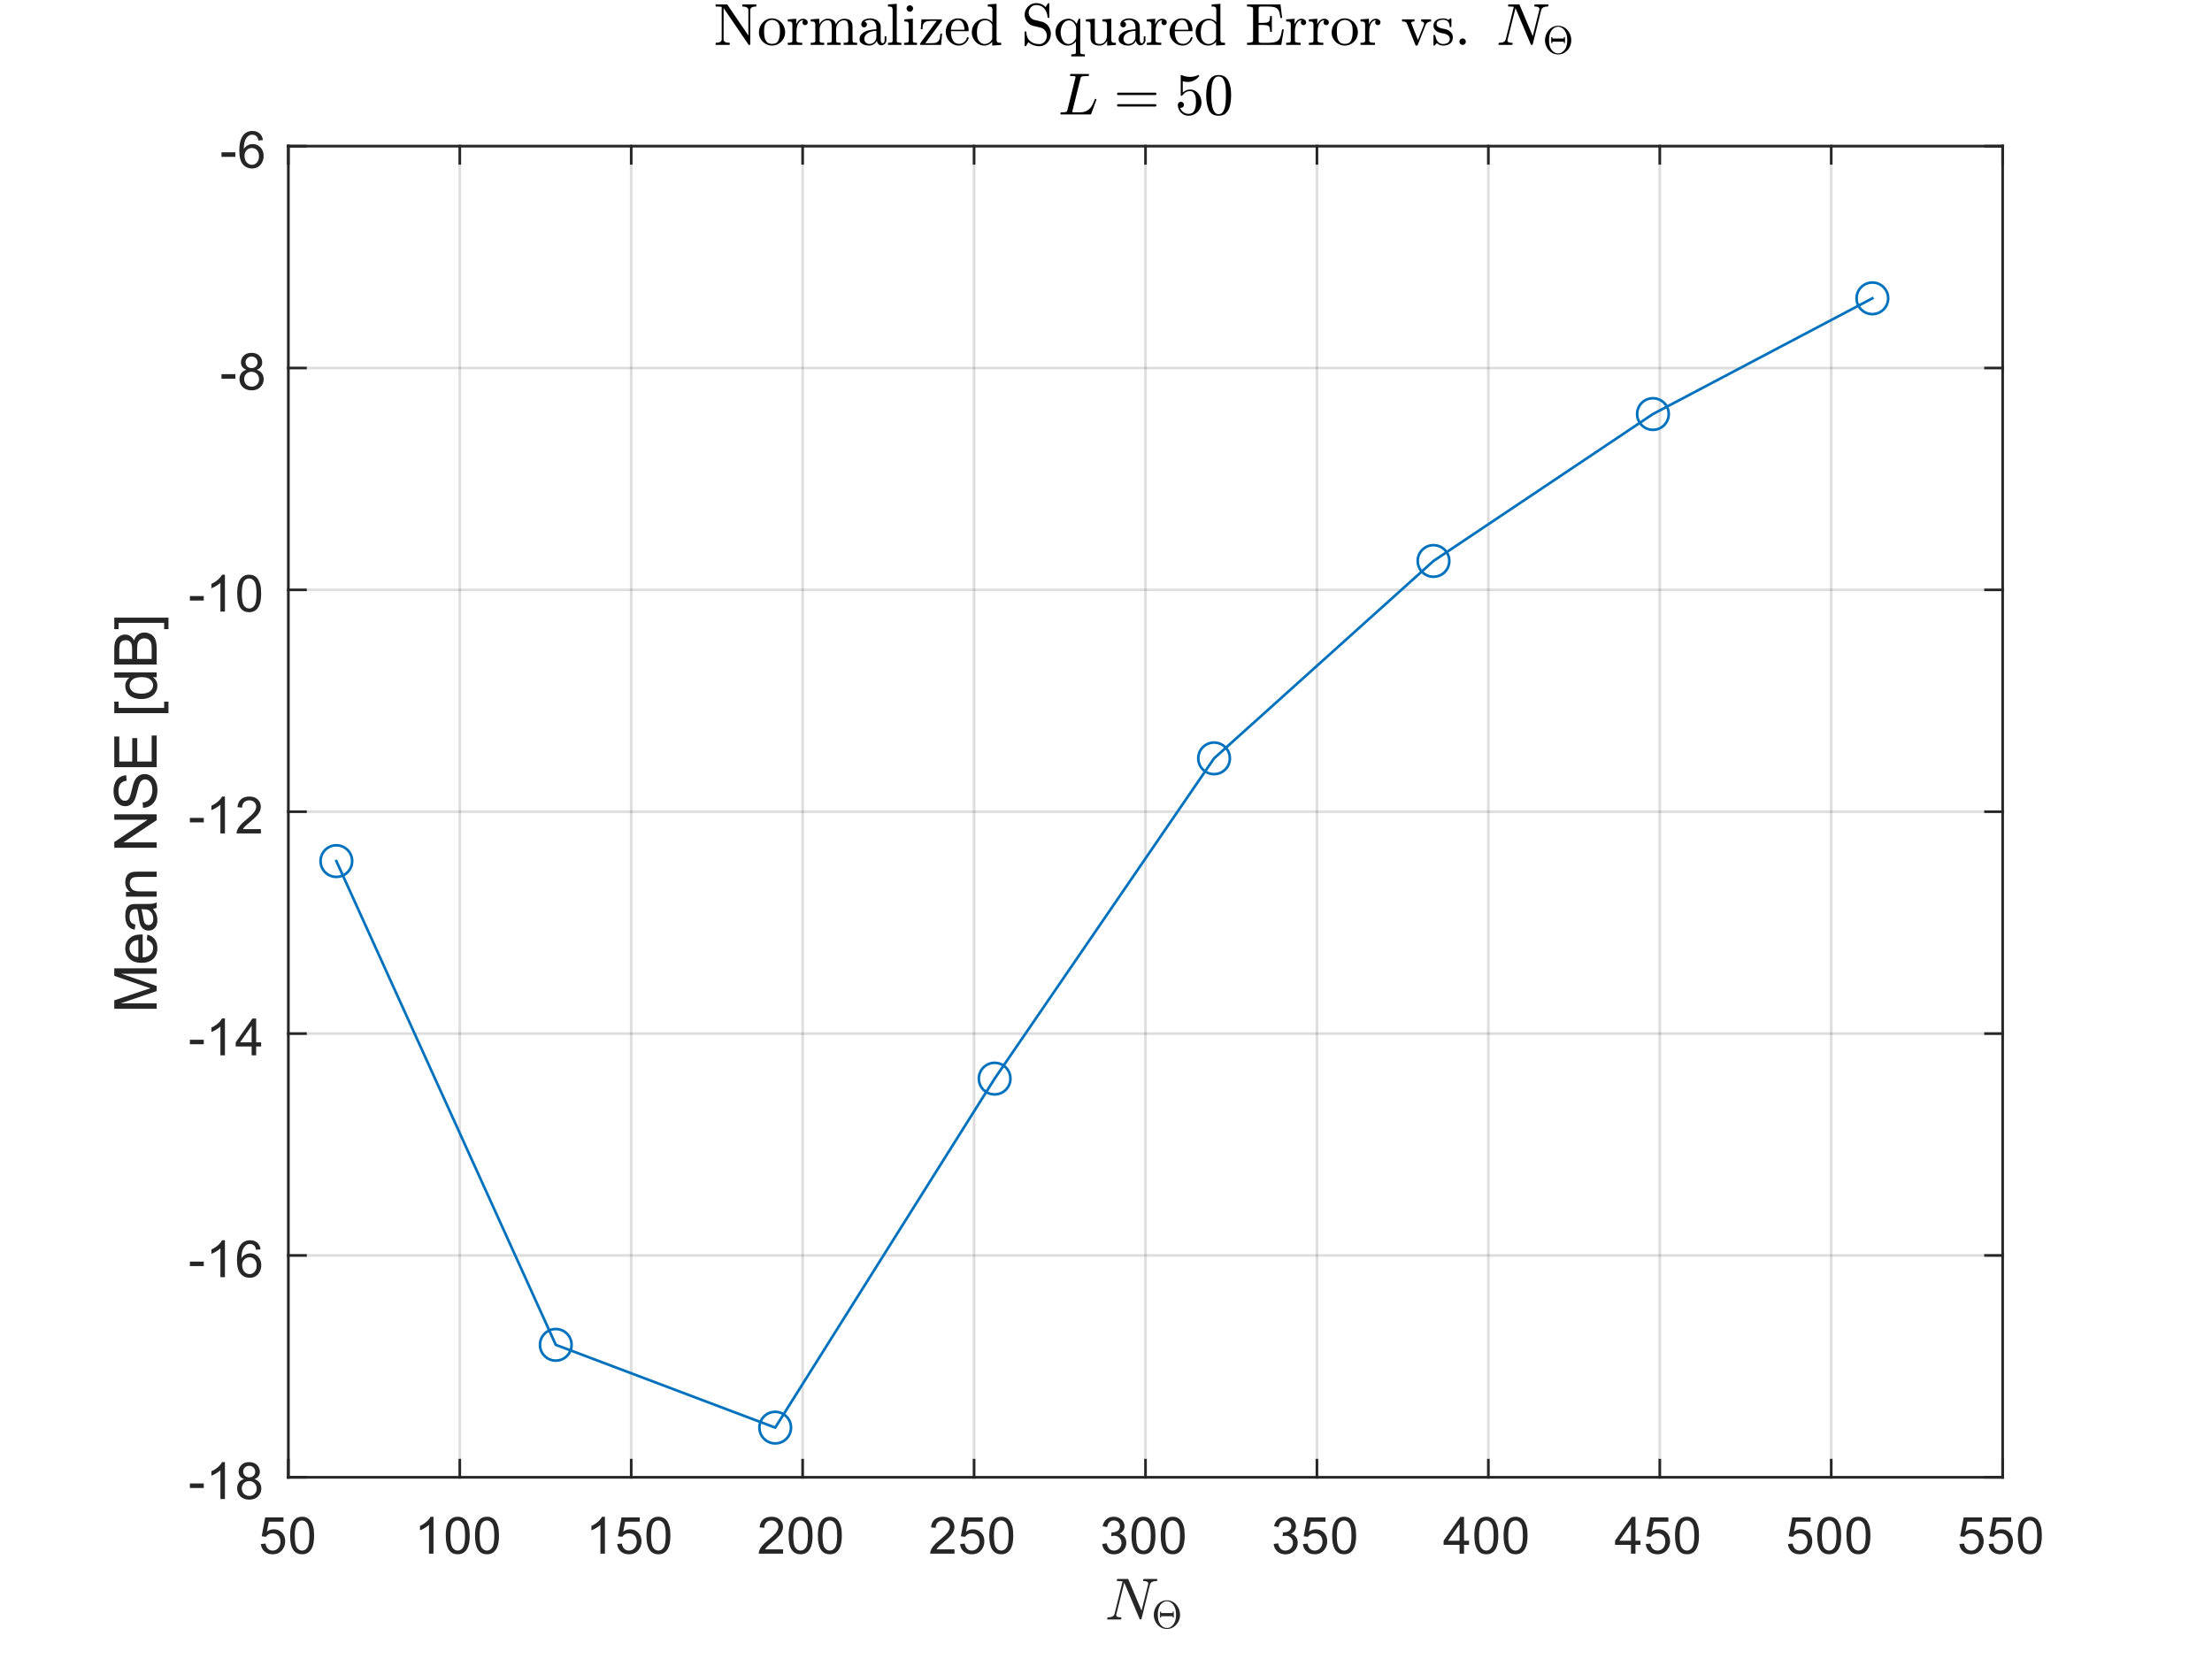 <?xml version="1.0"?>
<!DOCTYPE svg PUBLIC '-//W3C//DTD SVG 1.0//EN'
          'http://www.w3.org/TR/2001/REC-SVG-20010904/DTD/svg10.dtd'>
<svg xmlns:xlink="http://www.w3.org/1999/xlink" style="fill-opacity:1; color-rendering:auto; color-interpolation:auto; text-rendering:auto; stroke:black; stroke-linecap:square; stroke-miterlimit:10; shape-rendering:auto; stroke-opacity:1; fill:black; stroke-dasharray:none; font-weight:normal; stroke-width:1; font-family:'Dialog'; font-style:normal; stroke-linejoin:miter; font-size:12px; stroke-dashoffset:0; image-rendering:auto;" width="560" height="420" xmlns="http://www.w3.org/2000/svg"
><rect width="100%" height="100%" fill="#808080" stroke="none"/><!--Generated by the Batik Graphics2D SVG Generator--><defs id="genericDefs"
  /><g
  ><defs id="defs1"
    ><clipPath clipPathUnits="userSpaceOnUse" id="clipPath1"
      ><path d="M0 0 L560 0 L560 420 L0 420 L0 0 Z"
      /></clipPath
    ></defs
    ><g style="fill:white; stroke:white;"
    ><rect x="0" y="0" width="560" style="clip-path:url(#clipPath1); stroke:none;" height="420"
    /></g
    ><g style="fill:white; text-rendering:optimizeSpeed; color-rendering:optimizeSpeed; image-rendering:optimizeSpeed; shape-rendering:crispEdges; stroke:white; color-interpolation:sRGB;"
    ><rect x="0" width="560" height="420" y="0" style="stroke:none;"
      /><path style="stroke:none;" d="M73 374 L507 374 L507 37 L73 37 Z"
    /></g
    ><g style="stroke-linecap:butt; fill-opacity:0.149; fill:rgb(38,38,38); text-rendering:geometricPrecision; image-rendering:optimizeQuality; color-rendering:optimizeQuality; stroke-linejoin:round; stroke:rgb(38,38,38); color-interpolation:linearRGB; stroke-width:0.667; stroke-opacity:0.149;"
    ><line y2="37" style="fill:none;" x1="73" x2="73" y1="374"
      /><line y2="37" style="fill:none;" x1="116.4" x2="116.4" y1="374"
      /><line y2="37" style="fill:none;" x1="159.8" x2="159.8" y1="374"
      /><line y2="37" style="fill:none;" x1="203.2" x2="203.2" y1="374"
      /><line y2="37" style="fill:none;" x1="246.6" x2="246.6" y1="374"
      /><line y2="37" style="fill:none;" x1="290" x2="290" y1="374"
      /><line y2="37" style="fill:none;" x1="333.4" x2="333.4" y1="374"
      /><line y2="37" style="fill:none;" x1="376.8" x2="376.8" y1="374"
      /><line y2="37" style="fill:none;" x1="420.2" x2="420.2" y1="374"
      /><line y2="37" style="fill:none;" x1="463.6" x2="463.6" y1="374"
      /><line y2="37" style="fill:none;" x1="507" x2="507" y1="374"
      /><line y2="374" style="fill:none;" x1="507" x2="73" y1="374"
      /><line y2="317.833" style="fill:none;" x1="507" x2="73" y1="317.833"
      /><line y2="261.667" style="fill:none;" x1="507" x2="73" y1="261.667"
      /><line y2="205.5" style="fill:none;" x1="507" x2="73" y1="205.5"
      /><line y2="149.333" style="fill:none;" x1="507" x2="73" y1="149.333"
      /><line y2="93.167" style="fill:none;" x1="507" x2="73" y1="93.167"
      /><line y2="37" style="fill:none;" x1="507" x2="73" y1="37"
      /><line x1="73" x2="507" y1="374" style="stroke-linecap:square; fill-opacity:1; fill:none; stroke-opacity:1;" y2="374"
      /><line x1="73" x2="507" y1="37" style="stroke-linecap:square; fill-opacity:1; fill:none; stroke-opacity:1;" y2="37"
      /><line x1="73" x2="73" y1="374" style="stroke-linecap:square; fill-opacity:1; fill:none; stroke-opacity:1;" y2="369.66"
      /><line x1="116.4" x2="116.4" y1="374" style="stroke-linecap:square; fill-opacity:1; fill:none; stroke-opacity:1;" y2="369.66"
      /><line x1="159.8" x2="159.8" y1="374" style="stroke-linecap:square; fill-opacity:1; fill:none; stroke-opacity:1;" y2="369.66"
      /><line x1="203.2" x2="203.2" y1="374" style="stroke-linecap:square; fill-opacity:1; fill:none; stroke-opacity:1;" y2="369.66"
      /><line x1="246.6" x2="246.6" y1="374" style="stroke-linecap:square; fill-opacity:1; fill:none; stroke-opacity:1;" y2="369.66"
      /><line x1="290" x2="290" y1="374" style="stroke-linecap:square; fill-opacity:1; fill:none; stroke-opacity:1;" y2="369.66"
      /><line x1="333.4" x2="333.4" y1="374" style="stroke-linecap:square; fill-opacity:1; fill:none; stroke-opacity:1;" y2="369.66"
      /><line x1="376.8" x2="376.8" y1="374" style="stroke-linecap:square; fill-opacity:1; fill:none; stroke-opacity:1;" y2="369.66"
      /><line x1="420.2" x2="420.2" y1="374" style="stroke-linecap:square; fill-opacity:1; fill:none; stroke-opacity:1;" y2="369.66"
      /><line x1="463.6" x2="463.6" y1="374" style="stroke-linecap:square; fill-opacity:1; fill:none; stroke-opacity:1;" y2="369.66"
      /><line x1="507" x2="507" y1="374" style="stroke-linecap:square; fill-opacity:1; fill:none; stroke-opacity:1;" y2="369.66"
      /><line x1="73" x2="73" y1="37" style="stroke-linecap:square; fill-opacity:1; fill:none; stroke-opacity:1;" y2="41.34"
      /><line x1="116.4" x2="116.4" y1="37" style="stroke-linecap:square; fill-opacity:1; fill:none; stroke-opacity:1;" y2="41.34"
      /><line x1="159.8" x2="159.8" y1="37" style="stroke-linecap:square; fill-opacity:1; fill:none; stroke-opacity:1;" y2="41.34"
      /><line x1="203.2" x2="203.2" y1="37" style="stroke-linecap:square; fill-opacity:1; fill:none; stroke-opacity:1;" y2="41.34"
      /><line x1="246.6" x2="246.6" y1="37" style="stroke-linecap:square; fill-opacity:1; fill:none; stroke-opacity:1;" y2="41.34"
      /><line x1="290" x2="290" y1="37" style="stroke-linecap:square; fill-opacity:1; fill:none; stroke-opacity:1;" y2="41.34"
      /><line x1="333.4" x2="333.4" y1="37" style="stroke-linecap:square; fill-opacity:1; fill:none; stroke-opacity:1;" y2="41.34"
      /><line x1="376.8" x2="376.8" y1="37" style="stroke-linecap:square; fill-opacity:1; fill:none; stroke-opacity:1;" y2="41.34"
      /><line x1="420.2" x2="420.2" y1="37" style="stroke-linecap:square; fill-opacity:1; fill:none; stroke-opacity:1;" y2="41.34"
      /><line x1="463.6" x2="463.6" y1="37" style="stroke-linecap:square; fill-opacity:1; fill:none; stroke-opacity:1;" y2="41.34"
      /><line x1="507" x2="507" y1="37" style="stroke-linecap:square; fill-opacity:1; fill:none; stroke-opacity:1;" y2="41.34"
    /></g
    ><g transform="translate(73,379.333)" style="font-size:13.333px; fill:rgb(38,38,38); text-rendering:geometricPrecision; color-rendering:optimizeQuality; image-rendering:optimizeQuality; stroke:rgb(38,38,38); color-interpolation:linearRGB;"
    ><path style="stroke:none;" d="M-6.953 11.562 L-5.766 11.453 Q-5.625 12.344 -5.141 12.781 Q-4.656 13.219 -3.969 13.219 Q-3.141 13.219 -2.57 12.594 Q-2 11.969 -2 10.953 Q-2 9.969 -2.547 9.406 Q-3.094 8.844 -3.984 8.844 Q-4.547 8.844 -4.992 9.094 Q-5.438 9.344 -5.688 9.734 L-6.75 9.594 L-5.859 4.828 L-1.234 4.828 L-1.234 5.906 L-4.938 5.906 L-5.438 8.406 Q-4.609 7.828 -3.688 7.828 Q-2.469 7.828 -1.633 8.672 Q-0.797 9.516 -0.797 10.844 Q-0.797 12.109 -1.531 13.031 Q-2.422 14.156 -3.969 14.156 Q-5.234 14.156 -6.039 13.445 Q-6.844 12.734 -6.953 11.562 ZM0.451 9.406 Q0.451 7.766 0.787 6.758 Q1.123 5.75 1.794 5.203 Q2.466 4.656 3.482 4.656 Q4.232 4.656 4.794 4.961 Q5.357 5.266 5.724 5.828 Q6.091 6.391 6.302 7.211 Q6.513 8.031 6.513 9.406 Q6.513 11.047 6.177 12.055 Q5.841 13.062 5.169 13.609 Q4.497 14.156 3.482 14.156 Q2.138 14.156 1.357 13.188 Q0.451 12.031 0.451 9.406 ZM1.623 9.406 Q1.623 11.703 2.154 12.461 Q2.685 13.219 3.482 13.219 Q4.263 13.219 4.802 12.461 Q5.341 11.703 5.341 9.406 Q5.341 7.109 4.802 6.359 Q4.263 5.609 3.466 5.609 Q2.685 5.609 2.201 6.266 Q1.623 7.125 1.623 9.406 Z"
    /></g
    ><g transform="translate(116.4,379.333)" style="font-size:13.333px; fill:rgb(38,38,38); text-rendering:geometricPrecision; color-rendering:optimizeQuality; image-rendering:optimizeQuality; stroke:rgb(38,38,38); color-interpolation:linearRGB;"
    ><path style="stroke:none;" d="M-6.656 14 L-7.797 14 L-7.797 6.719 Q-8.219 7.109 -8.883 7.508 Q-9.547 7.906 -10.078 8.094 L-10.078 6.984 Q-9.125 6.547 -8.406 5.906 Q-7.688 5.266 -7.391 4.656 L-6.656 4.656 L-6.656 14 ZM-3.549 9.406 Q-3.549 7.766 -3.213 6.758 Q-2.877 5.75 -2.206 5.203 Q-1.534 4.656 -0.518 4.656 Q0.232 4.656 0.794 4.961 Q1.357 5.266 1.724 5.828 Q2.091 6.391 2.302 7.211 Q2.513 8.031 2.513 9.406 Q2.513 11.047 2.177 12.055 Q1.841 13.062 1.169 13.609 Q0.497 14.156 -0.518 14.156 Q-1.862 14.156 -2.643 13.188 Q-3.549 12.031 -3.549 9.406 ZM-2.377 9.406 Q-2.377 11.703 -1.846 12.461 Q-1.315 13.219 -0.518 13.219 Q0.263 13.219 0.802 12.461 Q1.341 11.703 1.341 9.406 Q1.341 7.109 0.802 6.359 Q0.263 5.609 -0.534 5.609 Q-1.315 5.609 -1.799 6.266 Q-2.377 7.125 -2.377 9.406 ZM3.854 9.406 Q3.854 7.766 4.19 6.758 Q4.526 5.75 5.198 5.203 Q5.87 4.656 6.886 4.656 Q7.636 4.656 8.198 4.961 Q8.761 5.266 9.128 5.828 Q9.495 6.391 9.706 7.211 Q9.917 8.031 9.917 9.406 Q9.917 11.047 9.581 12.055 Q9.245 13.062 8.573 13.609 Q7.901 14.156 6.886 14.156 Q5.542 14.156 4.761 13.188 Q3.854 12.031 3.854 9.406 ZM5.026 9.406 Q5.026 11.703 5.558 12.461 Q6.089 13.219 6.886 13.219 Q7.667 13.219 8.206 12.461 Q8.745 11.703 8.745 9.406 Q8.745 7.109 8.206 6.359 Q7.667 5.609 6.87 5.609 Q6.089 5.609 5.604 6.266 Q5.026 7.125 5.026 9.406 Z"
    /></g
    ><g transform="translate(159.8,379.333)" style="font-size:13.333px; fill:rgb(38,38,38); text-rendering:geometricPrecision; color-rendering:optimizeQuality; image-rendering:optimizeQuality; stroke:rgb(38,38,38); color-interpolation:linearRGB;"
    ><path style="stroke:none;" d="M-6.656 14 L-7.797 14 L-7.797 6.719 Q-8.219 7.109 -8.883 7.508 Q-9.547 7.906 -10.078 8.094 L-10.078 6.984 Q-9.125 6.547 -8.406 5.906 Q-7.688 5.266 -7.391 4.656 L-6.656 4.656 L-6.656 14 ZM-3.549 11.562 L-2.362 11.453 Q-2.221 12.344 -1.737 12.781 Q-1.252 13.219 -0.565 13.219 Q0.263 13.219 0.834 12.594 Q1.404 11.969 1.404 10.953 Q1.404 9.969 0.857 9.406 Q0.31 8.844 -0.581 8.844 Q-1.143 8.844 -1.588 9.094 Q-2.034 9.344 -2.284 9.734 L-3.346 9.594 L-2.456 4.828 L2.169 4.828 L2.169 5.906 L-1.534 5.906 L-2.034 8.406 Q-1.206 7.828 -0.284 7.828 Q0.935 7.828 1.771 8.672 Q2.607 9.516 2.607 10.844 Q2.607 12.109 1.873 13.031 Q0.982 14.156 -0.565 14.156 Q-1.831 14.156 -2.635 13.445 Q-3.44 12.734 -3.549 11.562 ZM3.854 9.406 Q3.854 7.766 4.19 6.758 Q4.526 5.75 5.198 5.203 Q5.87 4.656 6.886 4.656 Q7.636 4.656 8.198 4.961 Q8.761 5.266 9.128 5.828 Q9.495 6.391 9.706 7.211 Q9.917 8.031 9.917 9.406 Q9.917 11.047 9.581 12.055 Q9.245 13.062 8.573 13.609 Q7.901 14.156 6.886 14.156 Q5.542 14.156 4.761 13.188 Q3.854 12.031 3.854 9.406 ZM5.026 9.406 Q5.026 11.703 5.558 12.461 Q6.089 13.219 6.886 13.219 Q7.667 13.219 8.206 12.461 Q8.745 11.703 8.745 9.406 Q8.745 7.109 8.206 6.359 Q7.667 5.609 6.87 5.609 Q6.089 5.609 5.604 6.266 Q5.026 7.125 5.026 9.406 Z"
    /></g
    ><g transform="translate(203.2,379.333)" style="font-size:13.333px; fill:rgb(38,38,38); text-rendering:geometricPrecision; color-rendering:optimizeQuality; image-rendering:optimizeQuality; stroke:rgb(38,38,38); color-interpolation:linearRGB;"
    ><path style="stroke:none;" d="M-4.953 12.906 L-4.953 14 L-11.109 14 Q-11.125 13.594 -10.969 13.203 Q-10.734 12.578 -10.219 11.969 Q-9.703 11.359 -8.719 10.562 Q-7.203 9.312 -6.672 8.586 Q-6.141 7.859 -6.141 7.219 Q-6.141 6.531 -6.625 6.07 Q-7.109 5.609 -7.891 5.609 Q-8.719 5.609 -9.211 6.102 Q-9.703 6.594 -9.719 7.469 L-10.891 7.344 Q-10.766 6.031 -9.984 5.344 Q-9.203 4.656 -7.875 4.656 Q-6.531 4.656 -5.75 5.398 Q-4.969 6.141 -4.969 7.234 Q-4.969 7.797 -5.195 8.336 Q-5.422 8.875 -5.953 9.477 Q-6.484 10.078 -7.719 11.109 Q-8.75 11.969 -9.039 12.281 Q-9.328 12.594 -9.516 12.906 L-4.953 12.906 ZM-3.549 9.406 Q-3.549 7.766 -3.213 6.758 Q-2.877 5.75 -2.206 5.203 Q-1.534 4.656 -0.518 4.656 Q0.232 4.656 0.794 4.961 Q1.357 5.266 1.724 5.828 Q2.091 6.391 2.302 7.211 Q2.513 8.031 2.513 9.406 Q2.513 11.047 2.177 12.055 Q1.841 13.062 1.169 13.609 Q0.497 14.156 -0.518 14.156 Q-1.862 14.156 -2.643 13.188 Q-3.549 12.031 -3.549 9.406 ZM-2.377 9.406 Q-2.377 11.703 -1.846 12.461 Q-1.315 13.219 -0.518 13.219 Q0.263 13.219 0.802 12.461 Q1.341 11.703 1.341 9.406 Q1.341 7.109 0.802 6.359 Q0.263 5.609 -0.534 5.609 Q-1.315 5.609 -1.799 6.266 Q-2.377 7.125 -2.377 9.406 ZM3.854 9.406 Q3.854 7.766 4.19 6.758 Q4.526 5.75 5.198 5.203 Q5.87 4.656 6.886 4.656 Q7.636 4.656 8.198 4.961 Q8.761 5.266 9.128 5.828 Q9.495 6.391 9.706 7.211 Q9.917 8.031 9.917 9.406 Q9.917 11.047 9.581 12.055 Q9.245 13.062 8.573 13.609 Q7.901 14.156 6.886 14.156 Q5.542 14.156 4.761 13.188 Q3.854 12.031 3.854 9.406 ZM5.026 9.406 Q5.026 11.703 5.558 12.461 Q6.089 13.219 6.886 13.219 Q7.667 13.219 8.206 12.461 Q8.745 11.703 8.745 9.406 Q8.745 7.109 8.206 6.359 Q7.667 5.609 6.87 5.609 Q6.089 5.609 5.604 6.266 Q5.026 7.125 5.026 9.406 Z"
    /></g
    ><g transform="translate(246.6,379.333)" style="font-size:13.333px; fill:rgb(38,38,38); text-rendering:geometricPrecision; color-rendering:optimizeQuality; image-rendering:optimizeQuality; stroke:rgb(38,38,38); color-interpolation:linearRGB;"
    ><path style="stroke:none;" d="M-4.953 12.906 L-4.953 14 L-11.109 14 Q-11.125 13.594 -10.969 13.203 Q-10.734 12.578 -10.219 11.969 Q-9.703 11.359 -8.719 10.562 Q-7.203 9.312 -6.672 8.586 Q-6.141 7.859 -6.141 7.219 Q-6.141 6.531 -6.625 6.07 Q-7.109 5.609 -7.891 5.609 Q-8.719 5.609 -9.211 6.102 Q-9.703 6.594 -9.719 7.469 L-10.891 7.344 Q-10.766 6.031 -9.984 5.344 Q-9.203 4.656 -7.875 4.656 Q-6.531 4.656 -5.75 5.398 Q-4.969 6.141 -4.969 7.234 Q-4.969 7.797 -5.195 8.336 Q-5.422 8.875 -5.953 9.477 Q-6.484 10.078 -7.719 11.109 Q-8.75 11.969 -9.039 12.281 Q-9.328 12.594 -9.516 12.906 L-4.953 12.906 ZM-3.549 11.562 L-2.362 11.453 Q-2.221 12.344 -1.737 12.781 Q-1.252 13.219 -0.565 13.219 Q0.263 13.219 0.834 12.594 Q1.404 11.969 1.404 10.953 Q1.404 9.969 0.857 9.406 Q0.31 8.844 -0.581 8.844 Q-1.143 8.844 -1.588 9.094 Q-2.034 9.344 -2.284 9.734 L-3.346 9.594 L-2.456 4.828 L2.169 4.828 L2.169 5.906 L-1.534 5.906 L-2.034 8.406 Q-1.206 7.828 -0.284 7.828 Q0.935 7.828 1.771 8.672 Q2.607 9.516 2.607 10.844 Q2.607 12.109 1.873 13.031 Q0.982 14.156 -0.565 14.156 Q-1.831 14.156 -2.635 13.445 Q-3.44 12.734 -3.549 11.562 ZM3.854 9.406 Q3.854 7.766 4.19 6.758 Q4.526 5.75 5.198 5.203 Q5.87 4.656 6.886 4.656 Q7.636 4.656 8.198 4.961 Q8.761 5.266 9.128 5.828 Q9.495 6.391 9.706 7.211 Q9.917 8.031 9.917 9.406 Q9.917 11.047 9.581 12.055 Q9.245 13.062 8.573 13.609 Q7.901 14.156 6.886 14.156 Q5.542 14.156 4.761 13.188 Q3.854 12.031 3.854 9.406 ZM5.026 9.406 Q5.026 11.703 5.558 12.461 Q6.089 13.219 6.886 13.219 Q7.667 13.219 8.206 12.461 Q8.745 11.703 8.745 9.406 Q8.745 7.109 8.206 6.359 Q7.667 5.609 6.87 5.609 Q6.089 5.609 5.604 6.266 Q5.026 7.125 5.026 9.406 Z"
    /></g
    ><g transform="translate(290,379.333)" style="font-size:13.333px; fill:rgb(38,38,38); text-rendering:geometricPrecision; color-rendering:optimizeQuality; image-rendering:optimizeQuality; stroke:rgb(38,38,38); color-interpolation:linearRGB;"
    ><path style="stroke:none;" d="M-10.953 11.547 L-9.812 11.391 Q-9.609 12.359 -9.141 12.789 Q-8.672 13.219 -7.984 13.219 Q-7.188 13.219 -6.633 12.664 Q-6.078 12.109 -6.078 11.281 Q-6.078 10.484 -6.586 9.977 Q-7.094 9.469 -7.891 9.469 Q-8.219 9.469 -8.703 9.594 L-8.578 8.594 Q-8.453 8.609 -8.391 8.609 Q-7.656 8.609 -7.07 8.227 Q-6.484 7.844 -6.484 7.047 Q-6.484 6.422 -6.914 6.008 Q-7.344 5.594 -8.016 5.594 Q-8.688 5.594 -9.125 6.016 Q-9.562 6.438 -9.703 7.266 L-10.844 7.062 Q-10.625 5.922 -9.883 5.289 Q-9.141 4.656 -8.047 4.656 Q-7.281 4.656 -6.641 4.984 Q-6 5.312 -5.656 5.875 Q-5.312 6.438 -5.312 7.078 Q-5.312 7.672 -5.641 8.172 Q-5.969 8.672 -6.594 8.953 Q-5.781 9.156 -5.32 9.75 Q-4.859 10.344 -4.859 11.25 Q-4.859 12.469 -5.75 13.32 Q-6.641 14.172 -8 14.172 Q-9.219 14.172 -10.031 13.438 Q-10.844 12.703 -10.953 11.547 ZM-3.549 9.406 Q-3.549 7.766 -3.213 6.758 Q-2.877 5.75 -2.206 5.203 Q-1.534 4.656 -0.518 4.656 Q0.232 4.656 0.794 4.961 Q1.357 5.266 1.724 5.828 Q2.091 6.391 2.302 7.211 Q2.513 8.031 2.513 9.406 Q2.513 11.047 2.177 12.055 Q1.841 13.062 1.169 13.609 Q0.497 14.156 -0.518 14.156 Q-1.862 14.156 -2.643 13.188 Q-3.549 12.031 -3.549 9.406 ZM-2.377 9.406 Q-2.377 11.703 -1.846 12.461 Q-1.315 13.219 -0.518 13.219 Q0.263 13.219 0.802 12.461 Q1.341 11.703 1.341 9.406 Q1.341 7.109 0.802 6.359 Q0.263 5.609 -0.534 5.609 Q-1.315 5.609 -1.799 6.266 Q-2.377 7.125 -2.377 9.406 ZM3.854 9.406 Q3.854 7.766 4.19 6.758 Q4.526 5.75 5.198 5.203 Q5.87 4.656 6.886 4.656 Q7.636 4.656 8.198 4.961 Q8.761 5.266 9.128 5.828 Q9.495 6.391 9.706 7.211 Q9.917 8.031 9.917 9.406 Q9.917 11.047 9.581 12.055 Q9.245 13.062 8.573 13.609 Q7.901 14.156 6.886 14.156 Q5.542 14.156 4.761 13.188 Q3.854 12.031 3.854 9.406 ZM5.026 9.406 Q5.026 11.703 5.558 12.461 Q6.089 13.219 6.886 13.219 Q7.667 13.219 8.206 12.461 Q8.745 11.703 8.745 9.406 Q8.745 7.109 8.206 6.359 Q7.667 5.609 6.87 5.609 Q6.089 5.609 5.604 6.266 Q5.026 7.125 5.026 9.406 Z"
    /></g
    ><g transform="translate(333.4,379.333)" style="font-size:13.333px; fill:rgb(38,38,38); text-rendering:geometricPrecision; color-rendering:optimizeQuality; image-rendering:optimizeQuality; stroke:rgb(38,38,38); color-interpolation:linearRGB;"
    ><path style="stroke:none;" d="M-10.953 11.547 L-9.812 11.391 Q-9.609 12.359 -9.141 12.789 Q-8.672 13.219 -7.984 13.219 Q-7.188 13.219 -6.633 12.664 Q-6.078 12.109 -6.078 11.281 Q-6.078 10.484 -6.586 9.977 Q-7.094 9.469 -7.891 9.469 Q-8.219 9.469 -8.703 9.594 L-8.578 8.594 Q-8.453 8.609 -8.391 8.609 Q-7.656 8.609 -7.07 8.227 Q-6.484 7.844 -6.484 7.047 Q-6.484 6.422 -6.914 6.008 Q-7.344 5.594 -8.016 5.594 Q-8.688 5.594 -9.125 6.016 Q-9.562 6.438 -9.703 7.266 L-10.844 7.062 Q-10.625 5.922 -9.883 5.289 Q-9.141 4.656 -8.047 4.656 Q-7.281 4.656 -6.641 4.984 Q-6 5.312 -5.656 5.875 Q-5.312 6.438 -5.312 7.078 Q-5.312 7.672 -5.641 8.172 Q-5.969 8.672 -6.594 8.953 Q-5.781 9.156 -5.32 9.75 Q-4.859 10.344 -4.859 11.25 Q-4.859 12.469 -5.75 13.32 Q-6.641 14.172 -8 14.172 Q-9.219 14.172 -10.031 13.438 Q-10.844 12.703 -10.953 11.547 ZM-3.549 11.562 L-2.362 11.453 Q-2.221 12.344 -1.737 12.781 Q-1.252 13.219 -0.565 13.219 Q0.263 13.219 0.834 12.594 Q1.404 11.969 1.404 10.953 Q1.404 9.969 0.857 9.406 Q0.31 8.844 -0.581 8.844 Q-1.143 8.844 -1.588 9.094 Q-2.034 9.344 -2.284 9.734 L-3.346 9.594 L-2.456 4.828 L2.169 4.828 L2.169 5.906 L-1.534 5.906 L-2.034 8.406 Q-1.206 7.828 -0.284 7.828 Q0.935 7.828 1.771 8.672 Q2.607 9.516 2.607 10.844 Q2.607 12.109 1.873 13.031 Q0.982 14.156 -0.565 14.156 Q-1.831 14.156 -2.635 13.445 Q-3.44 12.734 -3.549 11.562 ZM3.854 9.406 Q3.854 7.766 4.19 6.758 Q4.526 5.75 5.198 5.203 Q5.87 4.656 6.886 4.656 Q7.636 4.656 8.198 4.961 Q8.761 5.266 9.128 5.828 Q9.495 6.391 9.706 7.211 Q9.917 8.031 9.917 9.406 Q9.917 11.047 9.581 12.055 Q9.245 13.062 8.573 13.609 Q7.901 14.156 6.886 14.156 Q5.542 14.156 4.761 13.188 Q3.854 12.031 3.854 9.406 ZM5.026 9.406 Q5.026 11.703 5.558 12.461 Q6.089 13.219 6.886 13.219 Q7.667 13.219 8.206 12.461 Q8.745 11.703 8.745 9.406 Q8.745 7.109 8.206 6.359 Q7.667 5.609 6.87 5.609 Q6.089 5.609 5.604 6.266 Q5.026 7.125 5.026 9.406 Z"
    /></g
    ><g transform="translate(376.8,379.333)" style="font-size:13.333px; fill:rgb(38,38,38); text-rendering:geometricPrecision; color-rendering:optimizeQuality; image-rendering:optimizeQuality; stroke:rgb(38,38,38); color-interpolation:linearRGB;"
    ><path style="stroke:none;" d="M-7.297 14 L-7.297 11.766 L-11.328 11.766 L-11.328 10.719 L-7.094 4.688 L-6.156 4.688 L-6.156 10.719 L-4.891 10.719 L-4.891 11.766 L-6.156 11.766 L-6.156 14 L-7.297 14 ZM-7.297 10.719 L-7.297 6.531 L-10.219 10.719 L-7.297 10.719 ZM-3.549 9.406 Q-3.549 7.766 -3.213 6.758 Q-2.877 5.75 -2.206 5.203 Q-1.534 4.656 -0.518 4.656 Q0.232 4.656 0.794 4.961 Q1.357 5.266 1.724 5.828 Q2.091 6.391 2.302 7.211 Q2.513 8.031 2.513 9.406 Q2.513 11.047 2.177 12.055 Q1.841 13.062 1.169 13.609 Q0.497 14.156 -0.518 14.156 Q-1.862 14.156 -2.643 13.188 Q-3.549 12.031 -3.549 9.406 ZM-2.377 9.406 Q-2.377 11.703 -1.846 12.461 Q-1.315 13.219 -0.518 13.219 Q0.263 13.219 0.802 12.461 Q1.341 11.703 1.341 9.406 Q1.341 7.109 0.802 6.359 Q0.263 5.609 -0.534 5.609 Q-1.315 5.609 -1.799 6.266 Q-2.377 7.125 -2.377 9.406 ZM3.854 9.406 Q3.854 7.766 4.19 6.758 Q4.526 5.75 5.198 5.203 Q5.87 4.656 6.886 4.656 Q7.636 4.656 8.198 4.961 Q8.761 5.266 9.128 5.828 Q9.495 6.391 9.706 7.211 Q9.917 8.031 9.917 9.406 Q9.917 11.047 9.581 12.055 Q9.245 13.062 8.573 13.609 Q7.901 14.156 6.886 14.156 Q5.542 14.156 4.761 13.188 Q3.854 12.031 3.854 9.406 ZM5.026 9.406 Q5.026 11.703 5.558 12.461 Q6.089 13.219 6.886 13.219 Q7.667 13.219 8.206 12.461 Q8.745 11.703 8.745 9.406 Q8.745 7.109 8.206 6.359 Q7.667 5.609 6.87 5.609 Q6.089 5.609 5.604 6.266 Q5.026 7.125 5.026 9.406 Z"
    /></g
    ><g transform="translate(420.2,379.333)" style="font-size:13.333px; fill:rgb(38,38,38); text-rendering:geometricPrecision; color-rendering:optimizeQuality; image-rendering:optimizeQuality; stroke:rgb(38,38,38); color-interpolation:linearRGB;"
    ><path style="stroke:none;" d="M-7.297 14 L-7.297 11.766 L-11.328 11.766 L-11.328 10.719 L-7.094 4.688 L-6.156 4.688 L-6.156 10.719 L-4.891 10.719 L-4.891 11.766 L-6.156 11.766 L-6.156 14 L-7.297 14 ZM-7.297 10.719 L-7.297 6.531 L-10.219 10.719 L-7.297 10.719 ZM-3.549 11.562 L-2.362 11.453 Q-2.221 12.344 -1.737 12.781 Q-1.252 13.219 -0.565 13.219 Q0.263 13.219 0.834 12.594 Q1.404 11.969 1.404 10.953 Q1.404 9.969 0.857 9.406 Q0.31 8.844 -0.581 8.844 Q-1.143 8.844 -1.588 9.094 Q-2.034 9.344 -2.284 9.734 L-3.346 9.594 L-2.456 4.828 L2.169 4.828 L2.169 5.906 L-1.534 5.906 L-2.034 8.406 Q-1.206 7.828 -0.284 7.828 Q0.935 7.828 1.771 8.672 Q2.607 9.516 2.607 10.844 Q2.607 12.109 1.873 13.031 Q0.982 14.156 -0.565 14.156 Q-1.831 14.156 -2.635 13.445 Q-3.44 12.734 -3.549 11.562 ZM3.854 9.406 Q3.854 7.766 4.19 6.758 Q4.526 5.75 5.198 5.203 Q5.87 4.656 6.886 4.656 Q7.636 4.656 8.198 4.961 Q8.761 5.266 9.128 5.828 Q9.495 6.391 9.706 7.211 Q9.917 8.031 9.917 9.406 Q9.917 11.047 9.581 12.055 Q9.245 13.062 8.573 13.609 Q7.901 14.156 6.886 14.156 Q5.542 14.156 4.761 13.188 Q3.854 12.031 3.854 9.406 ZM5.026 9.406 Q5.026 11.703 5.558 12.461 Q6.089 13.219 6.886 13.219 Q7.667 13.219 8.206 12.461 Q8.745 11.703 8.745 9.406 Q8.745 7.109 8.206 6.359 Q7.667 5.609 6.87 5.609 Q6.089 5.609 5.604 6.266 Q5.026 7.125 5.026 9.406 Z"
    /></g
    ><g transform="translate(463.6,379.333)" style="font-size:13.333px; fill:rgb(38,38,38); text-rendering:geometricPrecision; color-rendering:optimizeQuality; image-rendering:optimizeQuality; stroke:rgb(38,38,38); color-interpolation:linearRGB;"
    ><path style="stroke:none;" d="M-10.953 11.562 L-9.766 11.453 Q-9.625 12.344 -9.141 12.781 Q-8.656 13.219 -7.969 13.219 Q-7.141 13.219 -6.57 12.594 Q-6 11.969 -6 10.953 Q-6 9.969 -6.547 9.406 Q-7.094 8.844 -7.984 8.844 Q-8.547 8.844 -8.992 9.094 Q-9.438 9.344 -9.688 9.734 L-10.75 9.594 L-9.859 4.828 L-5.234 4.828 L-5.234 5.906 L-8.938 5.906 L-9.438 8.406 Q-8.609 7.828 -7.688 7.828 Q-6.469 7.828 -5.633 8.672 Q-4.797 9.516 -4.797 10.844 Q-4.797 12.109 -5.531 13.031 Q-6.422 14.156 -7.969 14.156 Q-9.234 14.156 -10.039 13.445 Q-10.844 12.734 -10.953 11.562 ZM-3.549 9.406 Q-3.549 7.766 -3.213 6.758 Q-2.877 5.75 -2.206 5.203 Q-1.534 4.656 -0.518 4.656 Q0.232 4.656 0.794 4.961 Q1.357 5.266 1.724 5.828 Q2.091 6.391 2.302 7.211 Q2.513 8.031 2.513 9.406 Q2.513 11.047 2.177 12.055 Q1.841 13.062 1.169 13.609 Q0.497 14.156 -0.518 14.156 Q-1.862 14.156 -2.643 13.188 Q-3.549 12.031 -3.549 9.406 ZM-2.377 9.406 Q-2.377 11.703 -1.846 12.461 Q-1.315 13.219 -0.518 13.219 Q0.263 13.219 0.802 12.461 Q1.341 11.703 1.341 9.406 Q1.341 7.109 0.802 6.359 Q0.263 5.609 -0.534 5.609 Q-1.315 5.609 -1.799 6.266 Q-2.377 7.125 -2.377 9.406 ZM3.854 9.406 Q3.854 7.766 4.19 6.758 Q4.526 5.75 5.198 5.203 Q5.87 4.656 6.886 4.656 Q7.636 4.656 8.198 4.961 Q8.761 5.266 9.128 5.828 Q9.495 6.391 9.706 7.211 Q9.917 8.031 9.917 9.406 Q9.917 11.047 9.581 12.055 Q9.245 13.062 8.573 13.609 Q7.901 14.156 6.886 14.156 Q5.542 14.156 4.761 13.188 Q3.854 12.031 3.854 9.406 ZM5.026 9.406 Q5.026 11.703 5.558 12.461 Q6.089 13.219 6.886 13.219 Q7.667 13.219 8.206 12.461 Q8.745 11.703 8.745 9.406 Q8.745 7.109 8.206 6.359 Q7.667 5.609 6.87 5.609 Q6.089 5.609 5.604 6.266 Q5.026 7.125 5.026 9.406 Z"
    /></g
    ><g transform="translate(507,379.333)" style="font-size:13.333px; fill:rgb(38,38,38); text-rendering:geometricPrecision; color-rendering:optimizeQuality; image-rendering:optimizeQuality; stroke:rgb(38,38,38); color-interpolation:linearRGB;"
    ><path style="stroke:none;" d="M-10.953 11.562 L-9.766 11.453 Q-9.625 12.344 -9.141 12.781 Q-8.656 13.219 -7.969 13.219 Q-7.141 13.219 -6.57 12.594 Q-6 11.969 -6 10.953 Q-6 9.969 -6.547 9.406 Q-7.094 8.844 -7.984 8.844 Q-8.547 8.844 -8.992 9.094 Q-9.438 9.344 -9.688 9.734 L-10.75 9.594 L-9.859 4.828 L-5.234 4.828 L-5.234 5.906 L-8.938 5.906 L-9.438 8.406 Q-8.609 7.828 -7.688 7.828 Q-6.469 7.828 -5.633 8.672 Q-4.797 9.516 -4.797 10.844 Q-4.797 12.109 -5.531 13.031 Q-6.422 14.156 -7.969 14.156 Q-9.234 14.156 -10.039 13.445 Q-10.844 12.734 -10.953 11.562 ZM-3.549 11.562 L-2.362 11.453 Q-2.221 12.344 -1.737 12.781 Q-1.252 13.219 -0.565 13.219 Q0.263 13.219 0.834 12.594 Q1.404 11.969 1.404 10.953 Q1.404 9.969 0.857 9.406 Q0.31 8.844 -0.581 8.844 Q-1.143 8.844 -1.588 9.094 Q-2.034 9.344 -2.284 9.734 L-3.346 9.594 L-2.456 4.828 L2.169 4.828 L2.169 5.906 L-1.534 5.906 L-2.034 8.406 Q-1.206 7.828 -0.284 7.828 Q0.935 7.828 1.771 8.672 Q2.607 9.516 2.607 10.844 Q2.607 12.109 1.873 13.031 Q0.982 14.156 -0.565 14.156 Q-1.831 14.156 -2.635 13.445 Q-3.44 12.734 -3.549 11.562 ZM3.854 9.406 Q3.854 7.766 4.19 6.758 Q4.526 5.75 5.198 5.203 Q5.87 4.656 6.886 4.656 Q7.636 4.656 8.198 4.961 Q8.761 5.266 9.128 5.828 Q9.495 6.391 9.706 7.211 Q9.917 8.031 9.917 9.406 Q9.917 11.047 9.581 12.055 Q9.245 13.062 8.573 13.609 Q7.901 14.156 6.886 14.156 Q5.542 14.156 4.761 13.188 Q3.854 12.031 3.854 9.406 ZM5.026 9.406 Q5.026 11.703 5.558 12.461 Q6.089 13.219 6.886 13.219 Q7.667 13.219 8.206 12.461 Q8.745 11.703 8.745 9.406 Q8.745 7.109 8.206 6.359 Q7.667 5.609 6.87 5.609 Q6.089 5.609 5.604 6.266 Q5.026 7.125 5.026 9.406 Z"
    /></g
    ><g transform="translate(290,397.667)" style="font-size:14.667px; fill:rgb(38,38,38); text-rendering:geometricPrecision; image-rendering:optimizeQuality; color-rendering:optimizeQuality; font-family:'mwa_cmmi10'; stroke:rgb(38,38,38); color-interpolation:linearRGB;"
    ><path style="stroke:none;" d="M-9.548 12.32 Q-9.689 12.32 -9.689 12.117 Q-9.689 12.086 -9.665 11.992 Q-9.642 11.898 -9.603 11.843 Q-9.564 11.789 -9.501 11.789 Q-8.064 11.789 -7.83 10.882 L-5.798 2.679 Q-6.22 2.601 -7.111 2.601 Q-7.267 2.601 -7.267 2.398 Q-7.251 2.367 -7.228 2.273 Q-7.205 2.179 -7.165 2.125 Q-7.126 2.07 -7.08 2.07 L-4.486 2.07 Q-4.376 2.07 -4.345 2.164 L-1.001 10.101 L0.655 3.461 Q0.686 3.289 0.686 3.226 Q0.686 2.601 -0.47 2.601 Q-0.626 2.601 -0.626 2.398 Q-0.564 2.211 -0.54 2.14 Q-0.517 2.07 -0.361 2.07 L2.842 2.07 Q2.999 2.07 2.999 2.273 Q2.983 2.304 2.96 2.398 Q2.936 2.492 2.897 2.546 Q2.858 2.601 2.796 2.601 Q1.358 2.601 1.124 3.523 L-1.017 12.195 Q-1.079 12.32 -1.173 12.32 L-1.361 12.32 Q-1.454 12.32 -1.486 12.211 L-5.314 3.148 L-5.345 3.054 Q-5.376 3.023 -5.376 3.007 L-7.361 10.945 Q-7.376 10.976 -7.384 11.031 Q-7.392 11.086 -7.408 11.164 Q-7.408 11.554 -7.072 11.671 Q-6.736 11.789 -6.236 11.789 Q-6.08 11.789 -6.08 11.992 Q-6.142 12.195 -6.173 12.257 Q-6.205 12.32 -6.33 12.32 L-9.548 12.32 Z"
      /><path style="stroke:none;" d="M5.423 14.739 Q4.47 14.739 3.713 14.231 Q2.955 13.723 2.525 12.887 Q2.095 12.051 2.095 11.129 Q2.095 10.442 2.345 9.778 Q2.595 9.114 3.033 8.59 Q3.47 8.067 4.088 7.77 Q4.705 7.473 5.423 7.473 Q6.127 7.473 6.752 7.778 Q7.377 8.082 7.822 8.606 Q8.267 9.129 8.509 9.778 Q8.752 10.426 8.752 11.129 Q8.752 12.051 8.322 12.887 Q7.892 13.723 7.127 14.231 Q6.361 14.739 5.423 14.739 ZM3.72 13.504 Q3.924 13.786 4.181 14.004 Q4.439 14.223 4.759 14.348 Q5.08 14.473 5.423 14.473 Q5.923 14.473 6.369 14.207 Q6.814 13.942 7.111 13.504 Q7.736 12.614 7.736 11.129 Q7.736 9.629 7.111 8.707 Q6.814 8.27 6.377 7.997 Q5.939 7.723 5.423 7.723 Q4.908 7.723 4.463 7.997 Q4.017 8.27 3.72 8.707 Q3.392 9.207 3.252 9.817 Q3.111 10.426 3.111 11.129 Q3.111 11.582 3.166 11.996 Q3.22 12.411 3.361 12.793 Q3.502 13.176 3.72 13.504 ZM3.674 11.832 L3.674 10.364 L3.97 10.364 L3.97 10.707 L6.877 10.707 L6.877 10.364 L7.158 10.364 L7.158 11.832 L6.877 11.832 L6.877 11.504 L3.97 11.504 L3.97 11.832 L3.674 11.832 Z"
    /></g
    ><g style="fill:rgb(38,38,38); text-rendering:geometricPrecision; image-rendering:optimizeQuality; color-rendering:optimizeQuality; stroke-linejoin:round; stroke:rgb(38,38,38); color-interpolation:linearRGB; stroke-width:0.667;"
    ><line y2="37" style="fill:none;" x1="73" x2="73" y1="374"
      /><line y2="37" style="fill:none;" x1="507" x2="507" y1="374"
      /><line y2="374" style="fill:none;" x1="73" x2="77.34" y1="374"
      /><line y2="317.833" style="fill:none;" x1="73" x2="77.34" y1="317.833"
      /><line y2="261.667" style="fill:none;" x1="73" x2="77.34" y1="261.667"
      /><line y2="205.5" style="fill:none;" x1="73" x2="77.34" y1="205.5"
      /><line y2="149.333" style="fill:none;" x1="73" x2="77.34" y1="149.333"
      /><line y2="93.167" style="fill:none;" x1="73" x2="77.34" y1="93.167"
      /><line y2="37" style="fill:none;" x1="73" x2="77.34" y1="37"
      /><line y2="374" style="fill:none;" x1="507" x2="502.66" y1="374"
      /><line y2="317.833" style="fill:none;" x1="507" x2="502.66" y1="317.833"
      /><line y2="261.667" style="fill:none;" x1="507" x2="502.66" y1="261.667"
      /><line y2="205.5" style="fill:none;" x1="507" x2="502.66" y1="205.5"
      /><line y2="149.333" style="fill:none;" x1="507" x2="502.66" y1="149.333"
      /><line y2="93.167" style="fill:none;" x1="507" x2="502.66" y1="93.167"
      /><line y2="37" style="fill:none;" x1="507" x2="502.66" y1="37"
    /></g
    ><g transform="translate(67.667,374)" style="font-size:13.333px; fill:rgb(38,38,38); text-rendering:geometricPrecision; color-rendering:optimizeQuality; image-rendering:optimizeQuality; stroke:rgb(38,38,38); color-interpolation:linearRGB;"
    ><path style="stroke:none;" d="M-19.594 2.703 L-19.594 1.562 L-16.078 1.562 L-16.078 2.703 L-19.594 2.703 ZM-10.723 5.5 L-11.864 5.5 L-11.864 -1.781 Q-12.286 -1.391 -12.95 -0.992 Q-13.614 -0.594 -14.145 -0.406 L-14.145 -1.516 Q-13.192 -1.953 -12.473 -2.594 Q-11.754 -3.234 -11.457 -3.844 L-10.723 -3.844 L-10.723 5.5 ZM-5.866 0.453 Q-6.569 0.188 -6.913 -0.289 Q-7.257 -0.766 -7.257 -1.438 Q-7.257 -2.453 -6.53 -3.148 Q-5.804 -3.844 -4.585 -3.844 Q-3.366 -3.844 -2.624 -3.133 Q-1.882 -2.422 -1.882 -1.406 Q-1.882 -0.766 -2.226 -0.289 Q-2.569 0.188 -3.257 0.453 Q-2.397 0.734 -1.952 1.359 Q-1.507 1.984 -1.507 2.844 Q-1.507 4.031 -2.351 4.844 Q-3.194 5.656 -4.569 5.656 Q-5.944 5.656 -6.788 4.844 Q-7.632 4.031 -7.632 2.812 Q-7.632 1.906 -7.171 1.289 Q-6.71 0.672 -5.866 0.453 ZM-6.101 -1.484 Q-6.101 -0.828 -5.671 -0.406 Q-5.241 0.016 -4.569 0.016 Q-3.897 0.016 -3.476 -0.398 Q-3.054 -0.812 -3.054 -1.422 Q-3.054 -2.047 -3.491 -2.477 Q-3.929 -2.906 -4.569 -2.906 Q-5.226 -2.906 -5.663 -2.484 Q-6.101 -2.062 -6.101 -1.484 ZM-6.46 2.812 Q-6.46 3.297 -6.226 3.758 Q-5.991 4.219 -5.538 4.469 Q-5.085 4.719 -4.554 4.719 Q-3.741 4.719 -3.21 4.195 Q-2.679 3.672 -2.679 2.859 Q-2.679 2.031 -3.226 1.492 Q-3.772 0.953 -4.601 0.953 Q-5.397 0.953 -5.929 1.484 Q-6.46 2.016 -6.46 2.812 Z"
    /></g
    ><g transform="translate(67.667,317.833)" style="font-size:13.333px; fill:rgb(38,38,38); text-rendering:geometricPrecision; color-rendering:optimizeQuality; image-rendering:optimizeQuality; stroke:rgb(38,38,38); color-interpolation:linearRGB;"
    ><path style="stroke:none;" d="M-19.594 2.703 L-19.594 1.562 L-16.078 1.562 L-16.078 2.703 L-19.594 2.703 ZM-10.723 5.5 L-11.864 5.5 L-11.864 -1.781 Q-12.286 -1.391 -12.95 -0.992 Q-13.614 -0.594 -14.145 -0.406 L-14.145 -1.516 Q-13.192 -1.953 -12.473 -2.594 Q-11.754 -3.234 -11.457 -3.844 L-10.723 -3.844 L-10.723 5.5 ZM-1.694 -1.531 L-2.835 -1.438 Q-2.976 -2.109 -3.257 -2.422 Q-3.726 -2.906 -4.397 -2.906 Q-4.944 -2.906 -5.366 -2.594 Q-5.897 -2.203 -6.21 -1.453 Q-6.522 -0.703 -6.538 0.703 Q-6.132 0.078 -5.53 -0.227 Q-4.929 -0.531 -4.272 -0.531 Q-3.132 -0.531 -2.327 0.305 Q-1.522 1.141 -1.522 2.484 Q-1.522 3.359 -1.905 4.109 Q-2.288 4.859 -2.944 5.258 Q-3.601 5.656 -4.444 5.656 Q-5.866 5.656 -6.772 4.609 Q-7.679 3.562 -7.679 1.141 Q-7.679 -1.547 -6.679 -2.781 Q-5.804 -3.844 -4.335 -3.844 Q-3.241 -3.844 -2.538 -3.227 Q-1.835 -2.609 -1.694 -1.531 ZM-6.366 2.484 Q-6.366 3.078 -6.116 3.617 Q-5.866 4.156 -5.413 4.438 Q-4.96 4.719 -4.46 4.719 Q-3.741 4.719 -3.218 4.133 Q-2.694 3.547 -2.694 2.547 Q-2.694 1.578 -3.21 1.023 Q-3.726 0.469 -4.507 0.469 Q-5.288 0.469 -5.827 1.023 Q-6.366 1.578 -6.366 2.484 Z"
    /></g
    ><g transform="translate(67.667,261.667)" style="font-size:13.333px; fill:rgb(38,38,38); text-rendering:geometricPrecision; color-rendering:optimizeQuality; image-rendering:optimizeQuality; stroke:rgb(38,38,38); color-interpolation:linearRGB;"
    ><path style="stroke:none;" d="M-19.594 2.703 L-19.594 1.562 L-16.078 1.562 L-16.078 2.703 L-19.594 2.703 ZM-10.723 5.5 L-11.864 5.5 L-11.864 -1.781 Q-12.286 -1.391 -12.95 -0.992 Q-13.614 -0.594 -14.145 -0.406 L-14.145 -1.516 Q-13.192 -1.953 -12.473 -2.594 Q-11.754 -3.234 -11.457 -3.844 L-10.723 -3.844 L-10.723 5.5 ZM-3.96 5.5 L-3.96 3.266 L-7.991 3.266 L-7.991 2.219 L-3.757 -3.812 L-2.819 -3.812 L-2.819 2.219 L-1.554 2.219 L-1.554 3.266 L-2.819 3.266 L-2.819 5.5 L-3.96 5.5 ZM-3.96 2.219 L-3.96 -1.969 L-6.882 2.219 L-3.96 2.219 Z"
    /></g
    ><g transform="translate(67.667,205.5)" style="font-size:13.333px; fill:rgb(38,38,38); text-rendering:geometricPrecision; color-rendering:optimizeQuality; image-rendering:optimizeQuality; stroke:rgb(38,38,38); color-interpolation:linearRGB;"
    ><path style="stroke:none;" d="M-19.594 2.703 L-19.594 1.562 L-16.078 1.562 L-16.078 2.703 L-19.594 2.703 ZM-10.723 5.5 L-11.864 5.5 L-11.864 -1.781 Q-12.286 -1.391 -12.95 -0.992 Q-13.614 -0.594 -14.145 -0.406 L-14.145 -1.516 Q-13.192 -1.953 -12.473 -2.594 Q-11.754 -3.234 -11.457 -3.844 L-10.723 -3.844 L-10.723 5.5 ZM-1.616 4.406 L-1.616 5.5 L-7.772 5.5 Q-7.788 5.094 -7.632 4.703 Q-7.397 4.078 -6.882 3.469 Q-6.366 2.859 -5.382 2.062 Q-3.866 0.812 -3.335 0.086 Q-2.804 -0.641 -2.804 -1.281 Q-2.804 -1.969 -3.288 -2.43 Q-3.772 -2.891 -4.554 -2.891 Q-5.382 -2.891 -5.874 -2.398 Q-6.366 -1.906 -6.382 -1.031 L-7.554 -1.156 Q-7.429 -2.469 -6.647 -3.156 Q-5.866 -3.844 -4.538 -3.844 Q-3.194 -3.844 -2.413 -3.102 Q-1.632 -2.359 -1.632 -1.266 Q-1.632 -0.703 -1.858 -0.164 Q-2.085 0.375 -2.616 0.977 Q-3.147 1.578 -4.382 2.609 Q-5.413 3.469 -5.702 3.781 Q-5.991 4.094 -6.179 4.406 L-1.616 4.406 Z"
    /></g
    ><g transform="translate(67.667,149.333)" style="font-size:13.333px; fill:rgb(38,38,38); text-rendering:geometricPrecision; color-rendering:optimizeQuality; image-rendering:optimizeQuality; stroke:rgb(38,38,38); color-interpolation:linearRGB;"
    ><path style="stroke:none;" d="M-19.594 2.703 L-19.594 1.562 L-16.078 1.562 L-16.078 2.703 L-19.594 2.703 ZM-10.723 5.5 L-11.864 5.5 L-11.864 -1.781 Q-12.286 -1.391 -12.95 -0.992 Q-13.614 -0.594 -14.145 -0.406 L-14.145 -1.516 Q-13.192 -1.953 -12.473 -2.594 Q-11.754 -3.234 -11.457 -3.844 L-10.723 -3.844 L-10.723 5.5 ZM-7.616 0.906 Q-7.616 -0.734 -7.28 -1.742 Q-6.944 -2.75 -6.272 -3.297 Q-5.601 -3.844 -4.585 -3.844 Q-3.835 -3.844 -3.272 -3.539 Q-2.71 -3.234 -2.343 -2.672 Q-1.976 -2.109 -1.765 -1.289 Q-1.554 -0.469 -1.554 0.906 Q-1.554 2.547 -1.89 3.555 Q-2.226 4.562 -2.897 5.109 Q-3.569 5.656 -4.585 5.656 Q-5.929 5.656 -6.71 4.688 Q-7.616 3.531 -7.616 0.906 ZM-6.444 0.906 Q-6.444 3.203 -5.913 3.961 Q-5.382 4.719 -4.585 4.719 Q-3.804 4.719 -3.265 3.961 Q-2.726 3.203 -2.726 0.906 Q-2.726 -1.391 -3.265 -2.141 Q-3.804 -2.891 -4.601 -2.891 Q-5.382 -2.891 -5.866 -2.234 Q-6.444 -1.375 -6.444 0.906 Z"
    /></g
    ><g transform="translate(67.667,93.167)" style="font-size:13.333px; fill:rgb(38,38,38); text-rendering:geometricPrecision; color-rendering:optimizeQuality; image-rendering:optimizeQuality; stroke:rgb(38,38,38); color-interpolation:linearRGB;"
    ><path style="stroke:none;" d="M-11.594 2.703 L-11.594 1.562 L-8.078 1.562 L-8.078 2.703 L-11.594 2.703 ZM-5.27 0.453 Q-5.973 0.188 -6.317 -0.289 Q-6.661 -0.766 -6.661 -1.438 Q-6.661 -2.453 -5.934 -3.148 Q-5.207 -3.844 -3.989 -3.844 Q-2.77 -3.844 -2.028 -3.133 Q-1.286 -2.422 -1.286 -1.406 Q-1.286 -0.766 -1.629 -0.289 Q-1.973 0.188 -2.661 0.453 Q-1.801 0.734 -1.356 1.359 Q-0.911 1.984 -0.911 2.844 Q-0.911 4.031 -1.754 4.844 Q-2.598 5.656 -3.973 5.656 Q-5.348 5.656 -6.192 4.844 Q-7.036 4.031 -7.036 2.812 Q-7.036 1.906 -6.575 1.289 Q-6.114 0.672 -5.27 0.453 ZM-5.504 -1.484 Q-5.504 -0.828 -5.075 -0.406 Q-4.645 0.016 -3.973 0.016 Q-3.301 0.016 -2.879 -0.398 Q-2.458 -0.812 -2.458 -1.422 Q-2.458 -2.047 -2.895 -2.477 Q-3.333 -2.906 -3.973 -2.906 Q-4.629 -2.906 -5.067 -2.484 Q-5.504 -2.062 -5.504 -1.484 ZM-5.864 2.812 Q-5.864 3.297 -5.629 3.758 Q-5.395 4.219 -4.942 4.469 Q-4.489 4.719 -3.958 4.719 Q-3.145 4.719 -2.614 4.195 Q-2.083 3.672 -2.083 2.859 Q-2.083 2.031 -2.629 1.492 Q-3.176 0.953 -4.004 0.953 Q-4.801 0.953 -5.332 1.484 Q-5.864 2.016 -5.864 2.812 Z"
    /></g
    ><g transform="translate(67.667,37)" style="font-size:13.333px; fill:rgb(38,38,38); text-rendering:geometricPrecision; color-rendering:optimizeQuality; image-rendering:optimizeQuality; stroke:rgb(38,38,38); color-interpolation:linearRGB;"
    ><path style="stroke:none;" d="M-11.594 2.703 L-11.594 1.562 L-8.078 1.562 L-8.078 2.703 L-11.594 2.703 ZM-1.098 -1.531 L-2.239 -1.438 Q-2.379 -2.109 -2.661 -2.422 Q-3.129 -2.906 -3.801 -2.906 Q-4.348 -2.906 -4.77 -2.594 Q-5.301 -2.203 -5.614 -1.453 Q-5.926 -0.703 -5.942 0.703 Q-5.536 0.078 -4.934 -0.227 Q-4.332 -0.531 -3.676 -0.531 Q-2.536 -0.531 -1.731 0.305 Q-0.926 1.141 -0.926 2.484 Q-0.926 3.359 -1.309 4.109 Q-1.692 4.859 -2.348 5.258 Q-3.004 5.656 -3.848 5.656 Q-5.27 5.656 -6.176 4.609 Q-7.082 3.562 -7.082 1.141 Q-7.082 -1.547 -6.082 -2.781 Q-5.207 -3.844 -3.739 -3.844 Q-2.645 -3.844 -1.942 -3.227 Q-1.239 -2.609 -1.098 -1.531 ZM-5.77 2.484 Q-5.77 3.078 -5.52 3.617 Q-5.27 4.156 -4.817 4.438 Q-4.364 4.719 -3.864 4.719 Q-3.145 4.719 -2.622 4.133 Q-2.098 3.547 -2.098 2.547 Q-2.098 1.578 -2.614 1.023 Q-3.129 0.469 -3.911 0.469 Q-4.692 0.469 -5.231 1.023 Q-5.77 1.578 -5.77 2.484 Z"
    /></g
    ><g transform="translate(43.667,205.5) rotate(-90)" style="font-size:14.667px; fill:rgb(38,38,38); text-rendering:geometricPrecision; color-rendering:optimizeQuality; image-rendering:optimizeQuality; stroke:rgb(38,38,38); color-interpolation:linearRGB;"
    ><path style="stroke:none;" d="M-49.891 -4 L-49.891 -14.734 L-47.75 -14.734 L-45.203 -7.141 Q-44.859 -6.078 -44.688 -5.547 Q-44.516 -6.125 -44.125 -7.266 L-41.547 -14.734 L-39.641 -14.734 L-39.641 -4 L-41.016 -4 L-41.016 -12.984 L-44.125 -4 L-45.406 -4 L-48.516 -13.141 L-48.516 -4 L-49.891 -4 ZM-32.479 -6.5 L-31.119 -6.344 Q-31.432 -5.141 -32.307 -4.484 Q-33.182 -3.828 -34.541 -3.828 Q-36.244 -3.828 -37.244 -4.875 Q-38.244 -5.922 -38.244 -7.828 Q-38.244 -9.781 -37.229 -10.867 Q-36.213 -11.953 -34.604 -11.953 Q-33.041 -11.953 -32.057 -10.891 Q-31.073 -9.828 -31.073 -7.906 Q-31.073 -7.781 -31.073 -7.547 L-36.885 -7.547 Q-36.807 -6.266 -36.158 -5.586 Q-35.51 -4.906 -34.526 -4.906 Q-33.807 -4.906 -33.291 -5.289 Q-32.776 -5.672 -32.479 -6.5 ZM-36.807 -8.641 L-32.463 -8.641 Q-32.557 -9.625 -32.963 -10.109 Q-33.588 -10.875 -34.588 -10.875 Q-35.51 -10.875 -36.127 -10.266 Q-36.744 -9.656 -36.807 -8.641 ZM-24.578 -4.953 Q-25.312 -4.344 -25.984 -4.086 Q-26.656 -3.828 -27.437 -3.828 Q-28.718 -3.828 -29.406 -4.453 Q-30.093 -5.078 -30.093 -6.047 Q-30.093 -6.625 -29.835 -7.094 Q-29.578 -7.562 -29.156 -7.852 Q-28.734 -8.141 -28.203 -8.281 Q-27.828 -8.391 -27.031 -8.484 Q-25.437 -8.672 -24.687 -8.938 Q-24.671 -9.203 -24.671 -9.281 Q-24.671 -10.094 -25.046 -10.422 Q-25.562 -10.859 -26.546 -10.859 Q-27.484 -10.859 -27.929 -10.539 Q-28.375 -10.219 -28.578 -9.391 L-29.875 -9.562 Q-29.703 -10.391 -29.296 -10.898 Q-28.89 -11.406 -28.125 -11.68 Q-27.359 -11.953 -26.359 -11.953 Q-25.359 -11.953 -24.742 -11.719 Q-24.125 -11.484 -23.828 -11.133 Q-23.531 -10.781 -23.421 -10.234 Q-23.359 -9.891 -23.359 -9.016 L-23.359 -7.266 Q-23.359 -5.422 -23.273 -4.938 Q-23.187 -4.453 -22.937 -4 L-24.312 -4 Q-24.515 -4.406 -24.578 -4.953 ZM-24.687 -7.906 Q-25.406 -7.609 -26.843 -7.406 Q-27.656 -7.281 -27.992 -7.141 Q-28.328 -7 -28.507 -6.719 Q-28.687 -6.438 -28.687 -6.094 Q-28.687 -5.562 -28.289 -5.211 Q-27.89 -4.859 -27.125 -4.859 Q-26.359 -4.859 -25.765 -5.195 Q-25.171 -5.531 -24.89 -6.109 Q-24.687 -6.547 -24.687 -7.422 L-24.687 -7.906 ZM-21.505 -4 L-21.505 -11.781 L-20.317 -11.781 L-20.317 -10.672 Q-19.458 -11.953 -17.833 -11.953 Q-17.13 -11.953 -16.544 -11.703 Q-15.958 -11.453 -15.661 -11.039 Q-15.364 -10.625 -15.255 -10.062 Q-15.177 -9.703 -15.177 -8.781 L-15.177 -4 L-16.505 -4 L-16.505 -8.734 Q-16.505 -9.531 -16.653 -9.93 Q-16.802 -10.328 -17.192 -10.57 Q-17.583 -10.812 -18.114 -10.812 Q-18.958 -10.812 -19.567 -10.281 Q-20.177 -9.75 -20.177 -8.25 L-20.177 -4 L-21.505 -4 ZM-9.125 -4 L-9.125 -14.734 L-7.672 -14.734 L-2.032 -6.312 L-2.032 -14.734 L-0.657 -14.734 L-0.657 -4 L-2.125 -4 L-7.766 -12.438 L-7.766 -4 L-9.125 -4 ZM0.99 -7.453 L2.334 -7.562 Q2.428 -6.766 2.779 -6.25 Q3.131 -5.734 3.857 -5.414 Q4.584 -5.094 5.506 -5.094 Q6.318 -5.094 6.943 -5.336 Q7.568 -5.578 7.873 -6 Q8.178 -6.422 8.178 -6.922 Q8.178 -7.422 7.881 -7.797 Q7.584 -8.172 6.912 -8.438 Q6.475 -8.594 4.998 -8.953 Q3.522 -9.312 2.928 -9.625 Q2.162 -10.031 1.779 -10.625 Q1.397 -11.219 1.397 -11.969 Q1.397 -12.781 1.857 -13.484 Q2.318 -14.188 3.209 -14.555 Q4.1 -14.922 5.178 -14.922 Q6.381 -14.922 7.287 -14.539 Q8.193 -14.156 8.685 -13.406 Q9.178 -12.656 9.225 -11.719 L7.85 -11.609 Q7.74 -12.625 7.107 -13.148 Q6.475 -13.672 5.24 -13.672 Q3.959 -13.672 3.365 -13.195 Q2.772 -12.719 2.772 -12.062 Q2.772 -11.484 3.193 -11.109 Q3.6 -10.734 5.334 -10.344 Q7.068 -9.953 7.709 -9.656 Q8.646 -9.219 9.092 -8.555 Q9.537 -7.891 9.537 -7.031 Q9.537 -6.172 9.045 -5.414 Q8.553 -4.656 7.639 -4.234 Q6.725 -3.812 5.568 -3.812 Q4.115 -3.812 3.131 -4.242 Q2.147 -4.672 1.584 -5.523 Q1.022 -6.375 0.99 -7.453 ZM11.281 -4 L11.281 -14.734 L19.047 -14.734 L19.047 -13.469 L12.703 -13.469 L12.703 -10.188 L18.641 -10.188 L18.641 -8.922 L12.703 -8.922 L12.703 -5.266 L19.297 -5.266 L19.297 -4 L11.281 -4 ZM24.957 -1.016 L24.957 -14.734 L27.863 -14.734 L27.863 -13.641 L26.285 -13.641 L26.285 -2.109 L27.863 -2.109 L27.863 -1.016 L24.957 -1.016 ZM34.045 -4 L34.045 -4.984 Q33.31 -3.828 31.873 -3.828 Q30.951 -3.828 30.17 -4.336 Q29.389 -4.844 28.959 -5.766 Q28.529 -6.688 28.529 -7.875 Q28.529 -9.047 28.92 -9.992 Q29.31 -10.938 30.084 -11.445 Q30.857 -11.953 31.81 -11.953 Q32.514 -11.953 33.068 -11.656 Q33.623 -11.359 33.967 -10.891 L33.967 -14.734 L35.279 -14.734 L35.279 -4 L34.045 -4 ZM29.889 -7.875 Q29.889 -6.391 30.514 -5.648 Q31.139 -4.906 31.998 -4.906 Q32.857 -4.906 33.467 -5.617 Q34.076 -6.328 34.076 -7.766 Q34.076 -9.375 33.459 -10.117 Q32.842 -10.859 31.935 -10.859 Q31.06 -10.859 30.474 -10.141 Q29.889 -9.422 29.889 -7.875 ZM37.258 -4 L37.258 -14.734 L41.29 -14.734 Q42.524 -14.734 43.266 -14.406 Q44.008 -14.078 44.43 -13.406 Q44.852 -12.734 44.852 -11.984 Q44.852 -11.297 44.477 -10.695 Q44.102 -10.094 43.352 -9.719 Q44.321 -9.422 44.844 -8.734 Q45.368 -8.047 45.368 -7.109 Q45.368 -6.359 45.047 -5.711 Q44.727 -5.062 44.258 -4.711 Q43.79 -4.359 43.087 -4.18 Q42.383 -4 41.352 -4 L37.258 -4 ZM38.68 -10.219 L41.008 -10.219 Q41.946 -10.219 42.368 -10.344 Q42.899 -10.516 43.172 -10.891 Q43.446 -11.266 43.446 -11.828 Q43.446 -12.359 43.196 -12.766 Q42.946 -13.172 42.469 -13.32 Q41.993 -13.469 40.837 -13.469 L38.68 -13.469 L38.68 -10.219 ZM38.68 -5.266 L41.352 -5.266 Q42.04 -5.266 42.321 -5.312 Q42.821 -5.406 43.149 -5.609 Q43.477 -5.812 43.688 -6.203 Q43.899 -6.594 43.899 -7.109 Q43.899 -7.719 43.594 -8.156 Q43.29 -8.594 42.743 -8.773 Q42.196 -8.953 41.165 -8.953 L38.68 -8.953 L38.68 -5.266 ZM49.128 -1.016 L46.221 -1.016 L46.221 -2.109 L47.815 -2.109 L47.815 -13.641 L46.221 -13.641 L46.221 -14.734 L49.128 -14.734 L49.128 -1.016 Z"
    /></g
    ><g transform="translate(290,34.25)" style="font-size:14.667px; text-rendering:geometricPrecision; color-rendering:optimizeQuality; image-rendering:optimizeQuality; font-family:'mwa_cmr10'; color-interpolation:linearRGB;"
    ><path style="stroke:none;" d="M-108.824 -22.88 L-108.824 -23.411 Q-107.292 -23.411 -107.292 -24.286 L-107.292 -32.505 Q-107.777 -32.599 -108.824 -32.599 L-108.824 -33.13 L-105.964 -33.13 Q-105.886 -33.13 -105.855 -33.068 L-100.542 -25.255 L-100.542 -31.708 Q-100.542 -32.599 -102.089 -32.599 L-102.089 -33.13 L-98.527 -33.13 L-98.527 -32.599 Q-100.058 -32.599 -100.058 -31.708 L-100.058 -23.005 Q-100.058 -22.974 -100.12 -22.927 Q-100.183 -22.88 -100.214 -22.88 L-100.402 -22.88 Q-100.48 -22.88 -100.495 -22.943 L-106.808 -32.208 L-106.808 -24.286 Q-106.808 -23.411 -105.261 -23.411 L-105.261 -22.88 L-108.824 -22.88 Z"
      /><path style="stroke:none;" d="M-94.542 -22.708 Q-95.448 -22.708 -96.214 -23.169 Q-96.98 -23.63 -97.425 -24.396 Q-97.87 -25.161 -97.87 -26.068 Q-97.87 -26.755 -97.628 -27.396 Q-97.386 -28.036 -96.925 -28.536 Q-96.464 -29.036 -95.855 -29.318 Q-95.245 -29.599 -94.542 -29.599 Q-93.62 -29.599 -92.863 -29.114 Q-92.105 -28.63 -91.667 -27.81 Q-91.23 -26.989 -91.23 -26.068 Q-91.23 -25.177 -91.675 -24.404 Q-92.12 -23.63 -92.886 -23.169 Q-93.652 -22.708 -94.542 -22.708 ZM-94.542 -23.146 Q-93.339 -23.146 -92.941 -24.021 Q-92.542 -24.896 -92.542 -26.239 Q-92.542 -26.989 -92.62 -27.489 Q-92.698 -27.989 -92.964 -28.396 Q-93.136 -28.63 -93.394 -28.818 Q-93.652 -29.005 -93.941 -29.107 Q-94.23 -29.208 -94.542 -29.208 Q-95.011 -29.208 -95.433 -28.997 Q-95.855 -28.786 -96.136 -28.396 Q-96.417 -27.958 -96.488 -27.45 Q-96.558 -26.943 -96.558 -26.239 Q-96.558 -25.396 -96.417 -24.724 Q-96.277 -24.052 -95.831 -23.599 Q-95.386 -23.146 -94.542 -23.146 Z"
      /><path style="stroke:none;" d="M-90.568 -22.88 L-90.568 -23.411 Q-90.053 -23.411 -89.725 -23.489 Q-89.396 -23.568 -89.396 -23.88 L-89.396 -27.974 Q-89.396 -28.38 -89.521 -28.56 Q-89.646 -28.739 -89.873 -28.779 Q-90.1 -28.818 -90.568 -28.818 L-90.568 -29.349 L-88.428 -29.505 L-88.428 -28.036 Q-88.178 -28.693 -87.732 -29.099 Q-87.287 -29.505 -86.646 -29.505 Q-86.209 -29.505 -85.857 -29.239 Q-85.506 -28.974 -85.506 -28.552 Q-85.506 -28.271 -85.701 -28.075 Q-85.896 -27.88 -86.178 -27.88 Q-86.459 -27.88 -86.654 -28.075 Q-86.85 -28.271 -86.85 -28.552 Q-86.85 -28.958 -86.568 -29.114 L-86.646 -29.114 Q-87.256 -29.114 -87.639 -28.677 Q-88.021 -28.239 -88.186 -27.591 Q-88.35 -26.943 -88.35 -26.349 L-88.35 -23.88 Q-88.35 -23.411 -86.896 -23.411 L-86.896 -22.88 L-90.568 -22.88 Z"
      /><path style="stroke:none;" d="M-84.761 -22.88 L-84.761 -23.411 Q-84.261 -23.411 -83.925 -23.489 Q-83.59 -23.568 -83.59 -23.88 L-83.59 -27.974 Q-83.59 -28.38 -83.715 -28.56 Q-83.84 -28.739 -84.066 -28.779 Q-84.293 -28.818 -84.761 -28.818 L-84.761 -29.349 L-82.59 -29.505 L-82.59 -28.036 Q-82.293 -28.693 -81.699 -29.099 Q-81.105 -29.505 -80.418 -29.505 Q-78.683 -29.505 -78.386 -28.099 Q-78.09 -28.739 -77.511 -29.122 Q-76.933 -29.505 -76.246 -29.505 Q-75.558 -29.505 -75.097 -29.286 Q-74.636 -29.068 -74.402 -28.614 Q-74.168 -28.161 -74.168 -27.489 L-74.168 -23.88 Q-74.168 -23.568 -73.832 -23.489 Q-73.496 -23.411 -72.996 -23.411 L-72.996 -22.88 L-76.418 -22.88 L-76.418 -23.411 Q-75.918 -23.411 -75.582 -23.489 Q-75.246 -23.568 -75.246 -23.88 L-75.246 -27.443 Q-75.246 -28.193 -75.465 -28.654 Q-75.683 -29.114 -76.34 -29.114 Q-77.199 -29.114 -77.761 -28.419 Q-78.324 -27.724 -78.324 -26.849 L-78.324 -23.88 Q-78.324 -23.568 -77.996 -23.489 Q-77.668 -23.411 -77.152 -23.411 L-77.152 -22.88 L-80.59 -22.88 L-80.59 -23.411 Q-80.074 -23.411 -79.746 -23.489 Q-79.418 -23.568 -79.418 -23.88 L-79.418 -27.443 Q-79.418 -28.177 -79.629 -28.646 Q-79.84 -29.114 -80.511 -29.114 Q-81.371 -29.114 -81.933 -28.419 Q-82.496 -27.724 -82.496 -26.849 L-82.496 -23.88 Q-82.496 -23.568 -82.168 -23.489 Q-81.84 -23.411 -81.34 -23.411 L-81.34 -22.88 L-84.761 -22.88 Z"
      /><path style="stroke:none;" d="M-72.398 -24.349 Q-72.398 -25.239 -71.695 -25.802 Q-70.992 -26.364 -70 -26.599 Q-69.008 -26.833 -68.133 -26.833 L-68.133 -27.443 Q-68.133 -27.88 -68.32 -28.286 Q-68.508 -28.693 -68.867 -28.95 Q-69.227 -29.208 -69.664 -29.208 Q-70.648 -29.208 -71.18 -28.755 Q-70.883 -28.755 -70.703 -28.544 Q-70.523 -28.333 -70.523 -28.036 Q-70.523 -27.739 -70.734 -27.529 Q-70.945 -27.318 -71.227 -27.318 Q-71.539 -27.318 -71.75 -27.529 Q-71.961 -27.739 -71.961 -28.036 Q-71.961 -28.833 -71.242 -29.216 Q-70.523 -29.599 -69.664 -29.599 Q-69.055 -29.599 -68.438 -29.341 Q-67.82 -29.083 -67.43 -28.599 Q-67.039 -28.114 -67.039 -27.474 L-67.039 -24.099 Q-67.039 -23.802 -66.914 -23.56 Q-66.789 -23.318 -66.523 -23.318 Q-66.273 -23.318 -66.156 -23.568 Q-66.039 -23.818 -66.039 -24.099 L-66.039 -25.052 L-65.602 -25.052 L-65.602 -24.099 Q-65.602 -23.755 -65.773 -23.45 Q-65.945 -23.146 -66.242 -22.966 Q-66.539 -22.786 -66.883 -22.786 Q-67.32 -22.786 -67.641 -23.13 Q-67.961 -23.474 -67.992 -23.943 Q-68.273 -23.38 -68.812 -23.044 Q-69.352 -22.708 -69.977 -22.708 Q-70.539 -22.708 -71.094 -22.88 Q-71.648 -23.052 -72.023 -23.411 Q-72.398 -23.771 -72.398 -24.349 ZM-71.18 -24.349 Q-71.18 -23.818 -70.789 -23.466 Q-70.398 -23.114 -69.867 -23.114 Q-69.383 -23.114 -68.992 -23.349 Q-68.602 -23.583 -68.367 -24.005 Q-68.133 -24.427 -68.133 -24.88 L-68.133 -26.443 Q-68.805 -26.443 -69.523 -26.224 Q-70.242 -26.005 -70.711 -25.529 Q-71.18 -25.052 -71.18 -24.349 Z"
      /><path style="stroke:none;" d="M-65.19 -22.88 L-65.19 -23.411 Q-64.69 -23.411 -64.354 -23.489 Q-64.018 -23.568 -64.018 -23.88 L-64.018 -31.755 Q-64.018 -32.161 -64.143 -32.341 Q-64.268 -32.521 -64.495 -32.56 Q-64.721 -32.599 -65.19 -32.599 L-65.19 -33.13 L-62.971 -33.286 L-62.971 -23.88 Q-62.971 -23.568 -62.643 -23.489 Q-62.315 -23.411 -61.8 -23.411 L-61.8 -22.88 L-65.19 -22.88 Z"
      /><path style="stroke:none;" d="M-61.116 -22.88 L-61.116 -23.411 Q-60.616 -23.411 -60.28 -23.489 Q-59.944 -23.568 -59.944 -23.88 L-59.944 -27.974 Q-59.944 -28.552 -60.171 -28.685 Q-60.397 -28.818 -61.053 -28.818 L-61.053 -29.349 L-58.897 -29.505 L-58.897 -23.88 Q-58.897 -23.568 -58.608 -23.489 Q-58.319 -23.411 -57.85 -23.411 L-57.85 -22.88 L-61.116 -22.88 ZM-60.491 -32.083 Q-60.491 -32.411 -60.241 -32.661 Q-59.991 -32.911 -59.663 -32.911 Q-59.46 -32.911 -59.257 -32.802 Q-59.053 -32.693 -58.944 -32.497 Q-58.835 -32.302 -58.835 -32.083 Q-58.835 -31.771 -59.085 -31.521 Q-59.335 -31.271 -59.663 -31.271 Q-59.991 -31.271 -60.241 -31.521 Q-60.491 -31.771 -60.491 -32.083 Z"
      /><path style="stroke:none;" d="M-56.917 -22.88 Q-57.089 -22.88 -57.089 -23.052 L-57.089 -23.161 Q-57.089 -23.224 -57.042 -23.271 L-52.854 -28.958 L-54.214 -28.958 Q-54.839 -28.958 -55.253 -28.872 Q-55.667 -28.786 -55.94 -28.568 Q-56.214 -28.349 -56.331 -27.958 Q-56.448 -27.568 -56.448 -26.864 L-56.886 -26.864 L-56.714 -29.349 L-51.683 -29.349 Q-51.62 -29.349 -51.573 -29.302 Q-51.526 -29.255 -51.526 -29.177 L-51.526 -29.099 Q-51.526 -29.052 -51.558 -28.989 L-55.745 -23.318 L-54.323 -23.318 Q-53.667 -23.318 -53.229 -23.396 Q-52.792 -23.474 -52.479 -23.786 Q-52.198 -24.068 -52.097 -24.552 Q-51.995 -25.036 -51.933 -25.739 L-51.495 -25.739 L-51.761 -22.88 L-56.917 -22.88 Z"
      /><path style="stroke:none;" d="M-47.258 -22.708 Q-48.18 -22.708 -48.938 -23.193 Q-49.695 -23.677 -50.133 -24.474 Q-50.57 -25.271 -50.57 -26.161 Q-50.57 -27.052 -50.172 -27.841 Q-49.773 -28.63 -49.062 -29.114 Q-48.352 -29.599 -47.477 -29.599 Q-46.773 -29.599 -46.266 -29.372 Q-45.758 -29.146 -45.43 -28.732 Q-45.102 -28.318 -44.938 -27.763 Q-44.773 -27.208 -44.773 -26.536 Q-44.773 -26.349 -44.914 -26.349 L-49.258 -26.349 L-49.258 -26.177 Q-49.258 -24.943 -48.758 -24.044 Q-48.258 -23.146 -47.117 -23.146 Q-46.664 -23.146 -46.273 -23.357 Q-45.883 -23.568 -45.594 -23.927 Q-45.305 -24.286 -45.195 -24.708 Q-45.18 -24.755 -45.141 -24.802 Q-45.102 -24.849 -45.055 -24.849 L-44.914 -24.849 Q-44.773 -24.849 -44.773 -24.646 Q-44.977 -23.802 -45.68 -23.255 Q-46.383 -22.708 -47.258 -22.708 ZM-49.242 -26.724 L-45.836 -26.724 Q-45.836 -27.286 -45.992 -27.864 Q-46.148 -28.443 -46.516 -28.825 Q-46.883 -29.208 -47.477 -29.208 Q-48.32 -29.208 -48.781 -28.411 Q-49.242 -27.614 -49.242 -26.724 Z"
      /><path style="stroke:none;" d="M-40.817 -22.708 Q-41.692 -22.708 -42.427 -23.193 Q-43.161 -23.677 -43.567 -24.458 Q-43.974 -25.239 -43.974 -26.114 Q-43.974 -27.021 -43.528 -27.802 Q-43.083 -28.583 -42.325 -29.044 Q-41.567 -29.505 -40.645 -29.505 Q-40.099 -29.505 -39.606 -29.279 Q-39.114 -29.052 -38.755 -28.63 L-38.755 -31.755 Q-38.755 -32.161 -38.88 -32.341 Q-39.005 -32.521 -39.224 -32.56 Q-39.442 -32.599 -39.927 -32.599 L-39.927 -33.13 L-37.708 -33.286 L-37.708 -24.239 Q-37.708 -23.849 -37.583 -23.669 Q-37.458 -23.489 -37.239 -23.45 Q-37.02 -23.411 -36.536 -23.411 L-36.536 -22.88 L-38.802 -22.708 L-38.802 -23.661 Q-39.192 -23.208 -39.724 -22.958 Q-40.255 -22.708 -40.817 -22.708 ZM-42.349 -24.177 Q-42.083 -23.693 -41.653 -23.404 Q-41.224 -23.114 -40.724 -23.114 Q-40.099 -23.114 -39.583 -23.466 Q-39.067 -23.818 -38.802 -24.396 L-38.802 -27.989 Q-38.974 -28.318 -39.247 -28.583 Q-39.52 -28.849 -39.849 -28.982 Q-40.177 -29.114 -40.552 -29.114 Q-41.333 -29.114 -41.81 -28.677 Q-42.286 -28.239 -42.481 -27.552 Q-42.677 -26.864 -42.677 -26.099 Q-42.677 -25.505 -42.614 -25.06 Q-42.552 -24.614 -42.349 -24.177 Z"
      /><path style="stroke:none;" d="M-30.593 -22.661 L-30.593 -26.161 Q-30.593 -26.286 -30.468 -26.286 L-30.28 -26.286 Q-30.233 -26.286 -30.194 -26.247 Q-30.155 -26.208 -30.155 -26.161 Q-30.155 -24.693 -29.249 -23.888 Q-28.343 -23.083 -26.858 -23.083 Q-26.343 -23.083 -25.898 -23.38 Q-25.452 -23.677 -25.21 -24.161 Q-24.968 -24.646 -24.968 -25.177 Q-24.968 -25.63 -25.155 -26.06 Q-25.343 -26.489 -25.687 -26.802 Q-26.03 -27.114 -26.452 -27.224 L-28.405 -27.693 Q-29.374 -27.943 -29.983 -28.739 Q-30.593 -29.536 -30.593 -30.521 Q-30.593 -31.302 -30.194 -31.982 Q-29.796 -32.661 -29.132 -33.06 Q-28.468 -33.458 -27.687 -33.458 Q-26.187 -33.458 -25.296 -32.443 L-24.687 -33.411 Q-24.64 -33.458 -24.577 -33.458 L-24.483 -33.458 Q-24.437 -33.458 -24.398 -33.427 Q-24.358 -33.396 -24.358 -33.333 L-24.358 -29.849 Q-24.358 -29.724 -24.483 -29.724 L-24.655 -29.724 Q-24.796 -29.724 -24.796 -29.849 Q-24.796 -30.239 -24.921 -30.693 Q-25.046 -31.146 -25.273 -31.56 Q-25.499 -31.974 -25.765 -32.239 Q-26.499 -32.974 -27.687 -32.974 Q-28.202 -32.974 -28.632 -32.716 Q-29.062 -32.458 -29.319 -32.005 Q-29.577 -31.552 -29.577 -31.068 Q-29.577 -30.427 -29.179 -29.904 Q-28.78 -29.38 -28.14 -29.208 L-26.187 -28.739 Q-25.702 -28.614 -25.273 -28.31 Q-24.843 -28.005 -24.562 -27.607 Q-24.28 -27.208 -24.116 -26.708 Q-23.952 -26.208 -23.952 -25.693 Q-23.952 -24.88 -24.327 -24.154 Q-24.702 -23.427 -25.374 -22.989 Q-26.046 -22.552 -26.858 -22.552 Q-27.358 -22.552 -27.874 -22.661 Q-28.39 -22.771 -28.835 -22.997 Q-29.28 -23.224 -29.64 -23.583 L-30.265 -22.599 Q-30.312 -22.552 -30.374 -22.552 L-30.468 -22.552 Q-30.593 -22.552 -30.593 -22.661 Z"
      /><path style="stroke:none;" d="M-18.788 -19.974 L-18.788 -20.489 Q-18.273 -20.489 -17.945 -20.575 Q-17.617 -20.661 -17.617 -20.974 L-17.617 -23.755 Q-17.976 -23.286 -18.507 -22.997 Q-19.038 -22.708 -19.632 -22.708 Q-20.304 -22.708 -20.882 -22.989 Q-21.46 -23.271 -21.89 -23.747 Q-22.32 -24.224 -22.554 -24.849 Q-22.788 -25.474 -22.788 -26.114 Q-22.788 -27.005 -22.351 -27.794 Q-21.913 -28.583 -21.148 -29.044 Q-20.382 -29.505 -19.492 -29.505 Q-18.851 -29.505 -18.312 -29.146 Q-17.773 -28.786 -17.445 -28.193 L-16.913 -29.505 L-16.523 -29.505 L-16.523 -20.974 Q-16.523 -20.661 -16.195 -20.575 Q-15.867 -20.489 -15.351 -20.489 L-15.351 -19.974 L-18.788 -19.974 ZM-19.538 -23.114 Q-18.867 -23.114 -18.343 -23.552 Q-17.82 -23.989 -17.57 -24.661 L-17.57 -27.302 Q-17.726 -28.021 -18.21 -28.552 Q-18.695 -29.083 -19.367 -29.083 Q-19.882 -29.083 -20.288 -28.81 Q-20.695 -28.536 -20.96 -28.083 Q-21.226 -27.63 -21.359 -27.099 Q-21.492 -26.568 -21.492 -26.099 Q-21.492 -25.505 -21.273 -24.794 Q-21.054 -24.083 -20.617 -23.599 Q-20.179 -23.114 -19.538 -23.114 Z"
      /><path style="stroke:none;" d="M-13.923 -24.661 L-13.923 -27.974 Q-13.923 -28.38 -14.048 -28.56 Q-14.173 -28.739 -14.399 -28.779 Q-14.626 -28.818 -15.095 -28.818 L-15.095 -29.349 L-12.829 -29.505 L-12.829 -24.661 Q-12.829 -24.083 -12.743 -23.755 Q-12.657 -23.427 -12.384 -23.271 Q-12.11 -23.114 -11.516 -23.114 Q-10.704 -23.114 -10.227 -23.786 Q-9.751 -24.458 -9.751 -25.318 L-9.751 -27.974 Q-9.751 -28.38 -9.876 -28.56 Q-10.001 -28.739 -10.227 -28.779 Q-10.454 -28.818 -10.923 -28.818 L-10.923 -29.349 L-8.657 -29.505 L-8.657 -24.239 Q-8.657 -23.849 -8.54 -23.669 Q-8.423 -23.489 -8.196 -23.45 Q-7.97 -23.411 -7.485 -23.411 L-7.485 -22.88 L-9.704 -22.708 L-9.704 -23.974 Q-9.985 -23.411 -10.485 -23.06 Q-10.985 -22.708 -11.579 -22.708 Q-12.657 -22.708 -13.29 -23.169 Q-13.923 -23.63 -13.923 -24.661 Z"
      /><path style="stroke:none;" d="M-6.806 -24.349 Q-6.806 -25.239 -6.103 -25.802 Q-5.399 -26.364 -4.407 -26.599 Q-3.415 -26.833 -2.54 -26.833 L-2.54 -27.443 Q-2.54 -27.88 -2.728 -28.286 Q-2.915 -28.693 -3.275 -28.95 Q-3.634 -29.208 -4.071 -29.208 Q-5.056 -29.208 -5.587 -28.755 Q-5.29 -28.755 -5.11 -28.544 Q-4.931 -28.333 -4.931 -28.036 Q-4.931 -27.739 -5.142 -27.529 Q-5.353 -27.318 -5.634 -27.318 Q-5.946 -27.318 -6.157 -27.529 Q-6.368 -27.739 -6.368 -28.036 Q-6.368 -28.833 -5.649 -29.216 Q-4.931 -29.599 -4.071 -29.599 Q-3.462 -29.599 -2.845 -29.341 Q-2.228 -29.083 -1.837 -28.599 Q-1.446 -28.114 -1.446 -27.474 L-1.446 -24.099 Q-1.446 -23.802 -1.321 -23.56 Q-1.196 -23.318 -0.931 -23.318 Q-0.681 -23.318 -0.564 -23.568 Q-0.446 -23.818 -0.446 -24.099 L-0.446 -25.052 L-0.009 -25.052 L-0.009 -24.099 Q-0.009 -23.755 -0.181 -23.45 Q-0.353 -23.146 -0.649 -22.966 Q-0.946 -22.786 -1.29 -22.786 Q-1.728 -22.786 -2.048 -23.13 Q-2.368 -23.474 -2.4 -23.943 Q-2.681 -23.38 -3.22 -23.044 Q-3.759 -22.708 -4.384 -22.708 Q-4.946 -22.708 -5.501 -22.88 Q-6.056 -23.052 -6.431 -23.411 Q-6.806 -23.771 -6.806 -24.349 ZM-5.587 -24.349 Q-5.587 -23.818 -5.196 -23.466 Q-4.806 -23.114 -4.274 -23.114 Q-3.79 -23.114 -3.4 -23.349 Q-3.009 -23.583 -2.775 -24.005 Q-2.54 -24.427 -2.54 -24.88 L-2.54 -26.443 Q-3.212 -26.443 -3.931 -26.224 Q-4.649 -26.005 -5.118 -25.529 Q-5.587 -25.052 -5.587 -24.349 Z"
      /><path style="stroke:none;" d="M0.325 -22.88 L0.325 -23.411 Q0.84 -23.411 1.168 -23.489 Q1.496 -23.568 1.496 -23.88 L1.496 -27.974 Q1.496 -28.38 1.371 -28.56 Q1.246 -28.739 1.02 -28.779 Q0.793 -28.818 0.325 -28.818 L0.325 -29.349 L2.465 -29.505 L2.465 -28.036 Q2.715 -28.693 3.16 -29.099 Q3.606 -29.505 4.246 -29.505 Q4.684 -29.505 5.035 -29.239 Q5.387 -28.974 5.387 -28.552 Q5.387 -28.271 5.192 -28.075 Q4.996 -27.88 4.715 -27.88 Q4.434 -27.88 4.239 -28.075 Q4.043 -28.271 4.043 -28.552 Q4.043 -28.958 4.324 -29.114 L4.246 -29.114 Q3.637 -29.114 3.254 -28.677 Q2.871 -28.239 2.707 -27.591 Q2.543 -26.943 2.543 -26.349 L2.543 -23.88 Q2.543 -23.411 3.996 -23.411 L3.996 -22.88 L0.325 -22.88 Z"
      /><path style="stroke:none;" d="M9.413 -22.708 Q8.491 -22.708 7.733 -23.193 Q6.975 -23.677 6.538 -24.474 Q6.1 -25.271 6.1 -26.161 Q6.1 -27.052 6.499 -27.841 Q6.897 -28.63 7.608 -29.114 Q8.319 -29.599 9.194 -29.599 Q9.897 -29.599 10.405 -29.372 Q10.913 -29.146 11.241 -28.732 Q11.569 -28.318 11.733 -27.763 Q11.897 -27.208 11.897 -26.536 Q11.897 -26.349 11.756 -26.349 L7.413 -26.349 L7.413 -26.177 Q7.413 -24.943 7.913 -24.044 Q8.413 -23.146 9.553 -23.146 Q10.006 -23.146 10.397 -23.357 Q10.788 -23.568 11.077 -23.927 Q11.366 -24.286 11.475 -24.708 Q11.491 -24.755 11.53 -24.802 Q11.569 -24.849 11.616 -24.849 L11.756 -24.849 Q11.897 -24.849 11.897 -24.646 Q11.694 -23.802 10.991 -23.255 Q10.288 -22.708 9.413 -22.708 ZM7.428 -26.724 L10.835 -26.724 Q10.835 -27.286 10.678 -27.864 Q10.522 -28.443 10.155 -28.825 Q9.788 -29.208 9.194 -29.208 Q8.35 -29.208 7.889 -28.411 Q7.428 -27.614 7.428 -26.724 Z"
      /><path style="stroke:none;" d="M15.853 -22.708 Q14.978 -22.708 14.244 -23.193 Q13.509 -23.677 13.103 -24.458 Q12.697 -25.239 12.697 -26.114 Q12.697 -27.021 13.142 -27.802 Q13.587 -28.583 14.345 -29.044 Q15.103 -29.505 16.025 -29.505 Q16.572 -29.505 17.064 -29.279 Q17.556 -29.052 17.916 -28.63 L17.916 -31.755 Q17.916 -32.161 17.791 -32.341 Q17.666 -32.521 17.447 -32.56 Q17.228 -32.599 16.744 -32.599 L16.744 -33.13 L18.962 -33.286 L18.962 -24.239 Q18.962 -23.849 19.087 -23.669 Q19.212 -23.489 19.431 -23.45 Q19.65 -23.411 20.134 -23.411 L20.134 -22.88 L17.869 -22.708 L17.869 -23.661 Q17.478 -23.208 16.947 -22.958 Q16.416 -22.708 15.853 -22.708 ZM14.322 -24.177 Q14.587 -23.693 15.017 -23.404 Q15.447 -23.114 15.947 -23.114 Q16.572 -23.114 17.087 -23.466 Q17.603 -23.818 17.869 -24.396 L17.869 -27.989 Q17.697 -28.318 17.423 -28.583 Q17.15 -28.849 16.822 -28.982 Q16.494 -29.114 16.119 -29.114 Q15.337 -29.114 14.861 -28.677 Q14.384 -28.239 14.189 -27.552 Q13.994 -26.864 13.994 -26.099 Q13.994 -25.505 14.056 -25.06 Q14.119 -24.614 14.322 -24.177 Z"
      /><path style="stroke:none;" d="M25.703 -22.88 L25.703 -23.411 Q27.234 -23.411 27.234 -23.88 L27.234 -32.13 Q27.234 -32.599 25.703 -32.599 L25.703 -33.13 L34.171 -33.13 L34.593 -29.693 L34.156 -29.693 Q33.999 -30.989 33.71 -31.575 Q33.421 -32.161 32.789 -32.38 Q32.156 -32.599 30.875 -32.599 L29.406 -32.599 Q29.125 -32.599 28.976 -32.575 Q28.828 -32.552 28.734 -32.45 Q28.64 -32.349 28.64 -32.13 L28.64 -28.458 L29.75 -28.458 Q30.515 -28.458 30.89 -28.591 Q31.265 -28.724 31.406 -29.083 Q31.546 -29.443 31.546 -30.208 L31.984 -30.208 L31.984 -26.177 L31.546 -26.177 Q31.546 -26.943 31.406 -27.31 Q31.265 -27.677 30.89 -27.802 Q30.515 -27.927 29.75 -27.927 L28.64 -27.927 L28.64 -23.88 Q28.64 -23.568 28.82 -23.489 Q29 -23.411 29.406 -23.411 L30.984 -23.411 Q32.031 -23.411 32.671 -23.575 Q33.312 -23.739 33.671 -24.122 Q34.031 -24.505 34.218 -25.114 Q34.406 -25.724 34.578 -26.818 L35.015 -26.818 L34.374 -22.88 L25.703 -22.88 Z"
      /><path style="stroke:none;" d="M35.606 -22.88 L35.606 -23.411 Q36.122 -23.411 36.45 -23.489 Q36.778 -23.568 36.778 -23.88 L36.778 -27.974 Q36.778 -28.38 36.653 -28.56 Q36.528 -28.739 36.301 -28.779 Q36.075 -28.818 35.606 -28.818 L35.606 -29.349 L37.747 -29.505 L37.747 -28.036 Q37.997 -28.693 38.442 -29.099 Q38.887 -29.505 39.528 -29.505 Q39.965 -29.505 40.317 -29.239 Q40.669 -28.974 40.669 -28.552 Q40.669 -28.271 40.473 -28.075 Q40.278 -27.88 39.997 -27.88 Q39.715 -27.88 39.52 -28.075 Q39.325 -28.271 39.325 -28.552 Q39.325 -28.958 39.606 -29.114 L39.528 -29.114 Q38.919 -29.114 38.536 -28.677 Q38.153 -28.239 37.989 -27.591 Q37.825 -26.943 37.825 -26.349 L37.825 -23.88 Q37.825 -23.411 39.278 -23.411 L39.278 -22.88 L35.606 -22.88 Z"
      /><path style="stroke:none;" d="M41.35 -22.88 L41.35 -23.411 Q41.866 -23.411 42.194 -23.489 Q42.522 -23.568 42.522 -23.88 L42.522 -27.974 Q42.522 -28.38 42.397 -28.56 Q42.272 -28.739 42.046 -28.779 Q41.819 -28.818 41.35 -28.818 L41.35 -29.349 L43.491 -29.505 L43.491 -28.036 Q43.741 -28.693 44.186 -29.099 Q44.632 -29.505 45.272 -29.505 Q45.71 -29.505 46.061 -29.239 Q46.413 -28.974 46.413 -28.552 Q46.413 -28.271 46.218 -28.075 Q46.022 -27.88 45.741 -27.88 Q45.46 -27.88 45.264 -28.075 Q45.069 -28.271 45.069 -28.552 Q45.069 -28.958 45.35 -29.114 L45.272 -29.114 Q44.663 -29.114 44.28 -28.677 Q43.897 -28.239 43.733 -27.591 Q43.569 -26.943 43.569 -26.349 L43.569 -23.88 Q43.569 -23.411 45.022 -23.411 L45.022 -22.88 L41.35 -22.88 Z"
      /><path style="stroke:none;" d="M50.454 -22.708 Q49.548 -22.708 48.782 -23.169 Q48.017 -23.63 47.572 -24.396 Q47.126 -25.161 47.126 -26.068 Q47.126 -26.755 47.368 -27.396 Q47.611 -28.036 48.072 -28.536 Q48.532 -29.036 49.142 -29.318 Q49.751 -29.599 50.454 -29.599 Q51.376 -29.599 52.134 -29.114 Q52.892 -28.63 53.329 -27.81 Q53.767 -26.989 53.767 -26.068 Q53.767 -25.177 53.322 -24.404 Q52.876 -23.63 52.111 -23.169 Q51.345 -22.708 50.454 -22.708 ZM50.454 -23.146 Q51.657 -23.146 52.056 -24.021 Q52.454 -24.896 52.454 -26.239 Q52.454 -26.989 52.376 -27.489 Q52.298 -27.989 52.032 -28.396 Q51.861 -28.63 51.603 -28.818 Q51.345 -29.005 51.056 -29.107 Q50.767 -29.208 50.454 -29.208 Q49.986 -29.208 49.564 -28.997 Q49.142 -28.786 48.861 -28.396 Q48.579 -27.958 48.509 -27.45 Q48.439 -26.943 48.439 -26.239 Q48.439 -25.396 48.579 -24.724 Q48.72 -24.052 49.165 -23.599 Q49.611 -23.146 50.454 -23.146 Z"
      /><path style="stroke:none;" d="M54.428 -22.88 L54.428 -23.411 Q54.944 -23.411 55.272 -23.489 Q55.6 -23.568 55.6 -23.88 L55.6 -27.974 Q55.6 -28.38 55.475 -28.56 Q55.35 -28.739 55.124 -28.779 Q54.897 -28.818 54.428 -28.818 L54.428 -29.349 L56.569 -29.505 L56.569 -28.036 Q56.819 -28.693 57.264 -29.099 Q57.709 -29.505 58.35 -29.505 Q58.788 -29.505 59.139 -29.239 Q59.491 -28.974 59.491 -28.552 Q59.491 -28.271 59.295 -28.075 Q59.1 -27.88 58.819 -27.88 Q58.538 -27.88 58.342 -28.075 Q58.147 -28.271 58.147 -28.552 Q58.147 -28.958 58.428 -29.114 L58.35 -29.114 Q57.741 -29.114 57.358 -28.677 Q56.975 -28.239 56.811 -27.591 Q56.647 -26.943 56.647 -26.349 L56.647 -23.88 Q56.647 -23.411 58.1 -23.411 L58.1 -22.88 L54.428 -22.88 Z"
      /><path style="stroke:none;" d="M68.327 -22.88 L66.14 -28.396 Q65.999 -28.661 65.71 -28.739 Q65.421 -28.818 64.952 -28.818 L64.952 -29.349 L68.109 -29.349 L68.109 -28.818 Q67.265 -28.818 67.265 -28.458 Q67.265 -28.396 67.28 -28.38 L68.968 -24.146 L70.484 -27.958 Q70.53 -28.083 70.53 -28.208 Q70.53 -28.489 70.312 -28.654 Q70.093 -28.818 69.796 -28.818 L69.796 -29.349 L72.296 -29.349 L72.296 -28.818 Q71.827 -28.818 71.476 -28.607 Q71.124 -28.396 70.937 -27.974 L68.921 -22.88 Q68.859 -22.708 68.671 -22.708 L68.562 -22.708 Q68.39 -22.708 68.327 -22.88 Z"
      /><path style="stroke:none;" d="M72.912 -22.833 L72.912 -25.286 Q72.912 -25.396 73.037 -25.396 L73.224 -25.396 Q73.318 -25.396 73.349 -25.286 Q73.755 -23.114 75.365 -23.114 Q76.068 -23.114 76.552 -23.435 Q77.037 -23.755 77.037 -24.427 Q77.037 -24.911 76.662 -25.247 Q76.287 -25.583 75.771 -25.708 L74.771 -25.911 Q74.271 -26.021 73.857 -26.247 Q73.443 -26.474 73.177 -26.849 Q72.912 -27.224 72.912 -27.724 Q72.912 -28.396 73.255 -28.81 Q73.599 -29.224 74.162 -29.411 Q74.724 -29.599 75.365 -29.599 Q76.13 -29.599 76.709 -29.193 L77.13 -29.568 Q77.13 -29.599 77.209 -29.599 L77.318 -29.599 Q77.365 -29.599 77.404 -29.56 Q77.443 -29.521 77.443 -29.474 L77.443 -27.521 Q77.443 -27.38 77.318 -27.38 L77.13 -27.38 Q77.005 -27.38 77.005 -27.521 Q77.005 -28.302 76.568 -28.779 Q76.13 -29.255 75.349 -29.255 Q74.677 -29.255 74.185 -29.005 Q73.693 -28.755 73.693 -28.146 Q73.693 -27.724 74.045 -27.458 Q74.396 -27.193 74.88 -27.083 L75.896 -26.88 Q76.396 -26.771 76.841 -26.489 Q77.287 -26.208 77.545 -25.786 Q77.802 -25.364 77.802 -24.833 Q77.802 -24.286 77.623 -23.888 Q77.443 -23.489 77.107 -23.224 Q76.771 -22.958 76.318 -22.833 Q75.865 -22.708 75.365 -22.708 Q74.427 -22.708 73.755 -23.349 L73.209 -22.755 Q73.209 -22.708 73.13 -22.708 L73.037 -22.708 Q72.912 -22.708 72.912 -22.833 Z"
      /><path style="stroke:none;" d="M79.463 -23.708 Q79.463 -24.052 79.713 -24.286 Q79.963 -24.521 80.291 -24.521 Q80.494 -24.521 80.689 -24.411 Q80.884 -24.302 80.994 -24.107 Q81.103 -23.911 81.103 -23.708 Q81.103 -23.38 80.861 -23.13 Q80.619 -22.88 80.291 -22.88 Q79.963 -22.88 79.713 -23.13 Q79.463 -23.38 79.463 -23.708 Z"
      /><path style="stroke:none;" d="M89.493 -22.88 Q89.352 -22.88 89.352 -23.083 Q89.352 -23.114 89.376 -23.208 Q89.399 -23.302 89.438 -23.357 Q89.477 -23.411 89.54 -23.411 Q90.977 -23.411 91.211 -24.318 L93.243 -32.521 Q92.821 -32.599 91.93 -32.599 Q91.774 -32.599 91.774 -32.802 Q91.79 -32.833 91.813 -32.927 Q91.836 -33.021 91.876 -33.075 Q91.915 -33.13 91.961 -33.13 L94.555 -33.13 Q94.665 -33.13 94.696 -33.036 L98.04 -25.099 L99.696 -31.739 Q99.727 -31.911 99.727 -31.974 Q99.727 -32.599 98.571 -32.599 Q98.415 -32.599 98.415 -32.802 Q98.477 -32.989 98.501 -33.06 Q98.524 -33.13 98.68 -33.13 L101.883 -33.13 Q102.04 -33.13 102.04 -32.927 Q102.024 -32.896 102.001 -32.802 Q101.977 -32.708 101.938 -32.654 Q101.899 -32.599 101.836 -32.599 Q100.399 -32.599 100.165 -31.677 L98.024 -23.005 Q97.961 -22.88 97.868 -22.88 L97.68 -22.88 Q97.586 -22.88 97.555 -22.989 L93.727 -32.052 L93.696 -32.146 Q93.665 -32.177 93.665 -32.193 L91.68 -24.255 Q91.665 -24.224 91.657 -24.169 Q91.649 -24.114 91.633 -24.036 Q91.633 -23.646 91.969 -23.529 Q92.305 -23.411 92.805 -23.411 Q92.961 -23.411 92.961 -23.208 Q92.899 -23.005 92.868 -22.943 Q92.836 -22.88 92.711 -22.88 L89.493 -22.88 Z"
      /><path style="stroke:none;" d="M104.464 -20.461 Q103.511 -20.461 102.754 -20.969 Q101.996 -21.477 101.566 -22.313 Q101.136 -23.149 101.136 -24.071 Q101.136 -24.758 101.386 -25.422 Q101.636 -26.086 102.074 -26.61 Q102.511 -27.133 103.129 -27.43 Q103.746 -27.727 104.464 -27.727 Q105.168 -27.727 105.793 -27.422 Q106.418 -27.118 106.863 -26.594 Q107.308 -26.071 107.55 -25.422 Q107.793 -24.774 107.793 -24.071 Q107.793 -23.149 107.363 -22.313 Q106.933 -21.477 106.168 -20.969 Q105.402 -20.461 104.464 -20.461 ZM102.761 -21.696 Q102.964 -21.415 103.222 -21.196 Q103.48 -20.977 103.8 -20.852 Q104.121 -20.727 104.464 -20.727 Q104.964 -20.727 105.41 -20.993 Q105.855 -21.258 106.152 -21.696 Q106.777 -22.586 106.777 -24.071 Q106.777 -25.571 106.152 -26.493 Q105.855 -26.93 105.418 -27.203 Q104.98 -27.477 104.464 -27.477 Q103.949 -27.477 103.504 -27.203 Q103.058 -26.93 102.761 -26.493 Q102.433 -25.993 102.293 -25.383 Q102.152 -24.774 102.152 -24.071 Q102.152 -23.618 102.207 -23.203 Q102.261 -22.79 102.402 -22.407 Q102.543 -22.024 102.761 -21.696 ZM102.714 -23.368 L102.714 -24.836 L103.011 -24.836 L103.011 -24.493 L105.918 -24.493 L105.918 -24.836 L106.199 -24.836 L106.199 -23.368 L105.918 -23.368 L105.918 -23.696 L103.011 -23.696 L103.011 -23.368 L102.714 -23.368 Z"
      /><path style="stroke:none;" d="M-21.399 -5.28 Q-21.539 -5.28 -21.539 -5.483 Q-21.539 -5.514 -21.516 -5.608 Q-21.492 -5.702 -21.453 -5.757 Q-21.414 -5.811 -21.352 -5.811 Q-20.446 -5.811 -20.086 -5.905 Q-19.883 -5.983 -19.789 -6.311 L-17.742 -14.546 Q-17.711 -14.702 -17.711 -14.764 Q-17.711 -14.921 -17.883 -14.936 Q-18.164 -14.999 -18.961 -14.999 Q-19.117 -14.999 -19.117 -15.202 Q-19.055 -15.389 -19.032 -15.46 Q-19.008 -15.53 -18.867 -15.53 L-14.43 -15.53 Q-14.305 -15.53 -14.305 -15.327 Q-14.321 -15.171 -14.352 -15.085 Q-14.383 -14.999 -14.492 -14.999 Q-15.602 -14.999 -15.977 -14.921 Q-16.352 -14.858 -16.43 -14.483 L-18.477 -6.249 Q-18.555 -6.077 -18.555 -5.921 Q-18.555 -5.811 -18.039 -5.811 L-16.649 -5.811 Q-15.461 -5.811 -14.735 -6.28 Q-14.008 -6.749 -13.656 -7.335 Q-13.305 -7.921 -13.063 -8.553 Q-12.821 -9.186 -12.711 -9.218 L-12.586 -9.218 Q-12.43 -9.218 -12.43 -9.014 L-13.758 -5.389 Q-13.774 -5.28 -13.899 -5.28 L-21.399 -5.28 Z"
      /><path style="stroke:none;" d="M-6.921 -7.28 Q-7.046 -7.28 -7.124 -7.374 Q-7.203 -7.468 -7.203 -7.577 Q-7.203 -7.702 -7.124 -7.788 Q-7.046 -7.874 -6.921 -7.874 L2.501 -7.874 Q2.61 -7.874 2.688 -7.788 Q2.766 -7.702 2.766 -7.577 Q2.766 -7.468 2.688 -7.374 Q2.61 -7.28 2.501 -7.28 L-6.921 -7.28 ZM-6.921 -10.186 Q-7.046 -10.186 -7.124 -10.272 Q-7.203 -10.358 -7.203 -10.483 Q-7.203 -10.593 -7.124 -10.694 Q-7.046 -10.796 -6.921 -10.796 L2.501 -10.796 Q2.61 -10.796 2.688 -10.694 Q2.766 -10.593 2.766 -10.483 Q2.766 -10.358 2.688 -10.272 Q2.61 -10.186 2.501 -10.186 L-6.921 -10.186 Z"
      /><path style="stroke:none;" d="M8.732 -6.983 Q8.888 -6.546 9.209 -6.186 Q9.529 -5.827 9.966 -5.624 Q10.404 -5.421 10.873 -5.421 Q11.951 -5.421 12.365 -6.264 Q12.779 -7.108 12.779 -8.311 Q12.779 -8.827 12.755 -9.186 Q12.732 -9.546 12.654 -9.874 Q12.513 -10.405 12.169 -10.796 Q11.826 -11.186 11.31 -11.186 Q10.81 -11.186 10.451 -11.038 Q10.091 -10.889 9.865 -10.678 Q9.638 -10.468 9.459 -10.241 Q9.279 -10.014 9.232 -9.999 L9.076 -9.999 Q9.029 -9.999 8.974 -10.046 Q8.919 -10.093 8.919 -10.139 L8.919 -15.155 Q8.919 -15.186 8.966 -15.225 Q9.013 -15.264 9.076 -15.264 L9.107 -15.264 Q10.123 -14.78 11.263 -14.78 Q12.373 -14.78 13.404 -15.264 L13.451 -15.264 Q13.498 -15.264 13.544 -15.233 Q13.591 -15.202 13.591 -15.155 L13.591 -15.014 Q13.591 -14.936 13.56 -14.936 Q13.044 -14.264 12.271 -13.882 Q11.498 -13.499 10.669 -13.499 Q10.076 -13.499 9.435 -13.671 L9.435 -10.827 Q9.935 -11.233 10.326 -11.405 Q10.716 -11.577 11.326 -11.577 Q12.154 -11.577 12.81 -11.1 Q13.466 -10.624 13.818 -9.858 Q14.169 -9.093 14.169 -8.296 Q14.169 -7.389 13.732 -6.624 Q13.294 -5.858 12.529 -5.405 Q11.763 -4.952 10.873 -4.952 Q10.138 -4.952 9.513 -5.335 Q8.888 -5.718 8.537 -6.358 Q8.185 -6.999 8.185 -7.733 Q8.185 -8.061 8.404 -8.272 Q8.623 -8.483 8.951 -8.483 Q9.279 -8.483 9.505 -8.272 Q9.732 -8.061 9.732 -7.733 Q9.732 -7.405 9.505 -7.178 Q9.279 -6.952 8.951 -6.952 Q8.904 -6.952 8.834 -6.968 Q8.763 -6.983 8.732 -6.983 Z"
      /><path style="stroke:none;" d="M18.518 -4.952 Q16.675 -4.952 16.018 -6.468 Q15.362 -7.983 15.362 -10.061 Q15.362 -11.374 15.597 -12.522 Q15.831 -13.671 16.534 -14.468 Q17.237 -15.264 18.518 -15.264 Q19.503 -15.264 20.136 -14.788 Q20.768 -14.311 21.097 -13.546 Q21.425 -12.78 21.55 -11.905 Q21.675 -11.03 21.675 -10.061 Q21.675 -8.78 21.433 -7.655 Q21.19 -6.53 20.495 -5.741 Q19.8 -4.952 18.518 -4.952 ZM18.518 -5.343 Q19.347 -5.343 19.761 -6.194 Q20.175 -7.046 20.268 -8.093 Q20.362 -9.139 20.362 -10.311 Q20.362 -11.436 20.268 -12.389 Q20.175 -13.343 19.768 -14.116 Q19.362 -14.889 18.518 -14.889 Q17.675 -14.889 17.261 -14.108 Q16.847 -13.327 16.753 -12.382 Q16.659 -11.436 16.659 -10.311 Q16.659 -9.468 16.698 -8.725 Q16.737 -7.983 16.917 -7.202 Q17.097 -6.421 17.487 -5.882 Q17.878 -5.343 18.518 -5.343 Z"
    /></g
    ><g style="stroke-linecap:butt; fill:rgb(0,114,189); text-rendering:geometricPrecision; image-rendering:optimizeQuality; color-rendering:optimizeQuality; stroke-linejoin:round; stroke:rgb(0,114,189); color-interpolation:linearRGB; stroke-width:0.667;"
    ><path d="M85.152 218 L140.704 340.461 L196.256 361.423 L251.808 273.068 L307.36 191.986 L362.912 142.015 L418.464 104.821 L474.016 75.526" style="fill:none; fill-rule:evenodd;"
      /><path d="M0 -3.667 C2.025 -3.667 3.667 -2.025 3.667 0 L3.667 0 C3.667 2.025 2.025 3.667 -0 3.667 C-2.025 3.667 -3.667 2.025 -3.667 -0 C-3.667 -2.025 -2.025 -3.667 0 -3.667 ZM0 -4.333 C-2.393 -4.333 -4.333 -2.393 -4.333 -0 C-4.333 2.393 -2.393 4.333 -0 4.333 C2.393 4.333 4.333 2.393 4.333 0 L4.333 0 C4.333 -2.393 2.393 -4.333 0 -4.333 Z" style="stroke:none;" transform="translate(85.152,218)"
      /><path d="M0 -3.667 C2.025 -3.667 3.667 -2.025 3.667 0 L3.667 0 C3.667 2.025 2.025 3.667 -0 3.667 C-2.025 3.667 -3.667 2.025 -3.667 -0 C-3.667 -2.025 -2.025 -3.667 0 -3.667 ZM0 -4.333 C-2.393 -4.333 -4.333 -2.393 -4.333 -0 C-4.333 2.393 -2.393 4.333 -0 4.333 C2.393 4.333 4.333 2.393 4.333 0 L4.333 0 C4.333 -2.393 2.393 -4.333 0 -4.333 Z" style="stroke:none;" transform="translate(140.704,340.461)"
      /><path d="M0 -3.667 C2.025 -3.667 3.667 -2.025 3.667 0 L3.667 0 C3.667 2.025 2.025 3.667 -0 3.667 C-2.025 3.667 -3.667 2.025 -3.667 -0 C-3.667 -2.025 -2.025 -3.667 0 -3.667 ZM0 -4.333 C-2.393 -4.333 -4.333 -2.393 -4.333 -0 C-4.333 2.393 -2.393 4.333 -0 4.333 C2.393 4.333 4.333 2.393 4.333 0 L4.333 0 C4.333 -2.393 2.393 -4.333 0 -4.333 Z" style="stroke:none;" transform="translate(196.256,361.423)"
      /><path d="M0 -3.667 C2.025 -3.667 3.667 -2.025 3.667 0 L3.667 0 C3.667 2.025 2.025 3.667 -0 3.667 C-2.025 3.667 -3.667 2.025 -3.667 -0 C-3.667 -2.025 -2.025 -3.667 0 -3.667 ZM0 -4.333 C-2.393 -4.333 -4.333 -2.393 -4.333 -0 C-4.333 2.393 -2.393 4.333 -0 4.333 C2.393 4.333 4.333 2.393 4.333 0 L4.333 0 C4.333 -2.393 2.393 -4.333 0 -4.333 Z" style="stroke:none;" transform="translate(251.808,273.068)"
      /><path d="M0 -3.667 C2.025 -3.667 3.667 -2.025 3.667 0 L3.667 0 C3.667 2.025 2.025 3.667 -0 3.667 C-2.025 3.667 -3.667 2.025 -3.667 -0 C-3.667 -2.025 -2.025 -3.667 0 -3.667 ZM0 -4.333 C-2.393 -4.333 -4.333 -2.393 -4.333 -0 C-4.333 2.393 -2.393 4.333 -0 4.333 C2.393 4.333 4.333 2.393 4.333 0 L4.333 0 C4.333 -2.393 2.393 -4.333 0 -4.333 Z" style="stroke:none;" transform="translate(307.36,191.986)"
      /><path d="M0 -3.667 C2.025 -3.667 3.667 -2.025 3.667 0 L3.667 0 C3.667 2.025 2.025 3.667 -0 3.667 C-2.025 3.667 -3.667 2.025 -3.667 -0 C-3.667 -2.025 -2.025 -3.667 0 -3.667 ZM0 -4.333 C-2.393 -4.333 -4.333 -2.393 -4.333 -0 C-4.333 2.393 -2.393 4.333 -0 4.333 C2.393 4.333 4.333 2.393 4.333 0 L4.333 0 C4.333 -2.393 2.393 -4.333 0 -4.333 Z" style="stroke:none;" transform="translate(362.912,142.015)"
      /><path d="M0 -3.667 C2.025 -3.667 3.667 -2.025 3.667 0 L3.667 0 C3.667 2.025 2.025 3.667 -0 3.667 C-2.025 3.667 -3.667 2.025 -3.667 -0 C-3.667 -2.025 -2.025 -3.667 0 -3.667 ZM0 -4.333 C-2.393 -4.333 -4.333 -2.393 -4.333 -0 C-4.333 2.393 -2.393 4.333 -0 4.333 C2.393 4.333 4.333 2.393 4.333 0 L4.333 0 C4.333 -2.393 2.393 -4.333 0 -4.333 Z" style="stroke:none;" transform="translate(418.464,104.821)"
      /><path d="M0 -3.667 C2.025 -3.667 3.667 -2.025 3.667 0 L3.667 0 C3.667 2.025 2.025 3.667 -0 3.667 C-2.025 3.667 -3.667 2.025 -3.667 -0 C-3.667 -2.025 -2.025 -3.667 0 -3.667 ZM0 -4.333 C-2.393 -4.333 -4.333 -2.393 -4.333 -0 C-4.333 2.393 -2.393 4.333 -0 4.333 C2.393 4.333 4.333 2.393 4.333 0 L4.333 0 C4.333 -2.393 2.393 -4.333 0 -4.333 Z" style="stroke:none;" transform="translate(474.016,75.526)"
    /></g
  ></g
></svg
>
